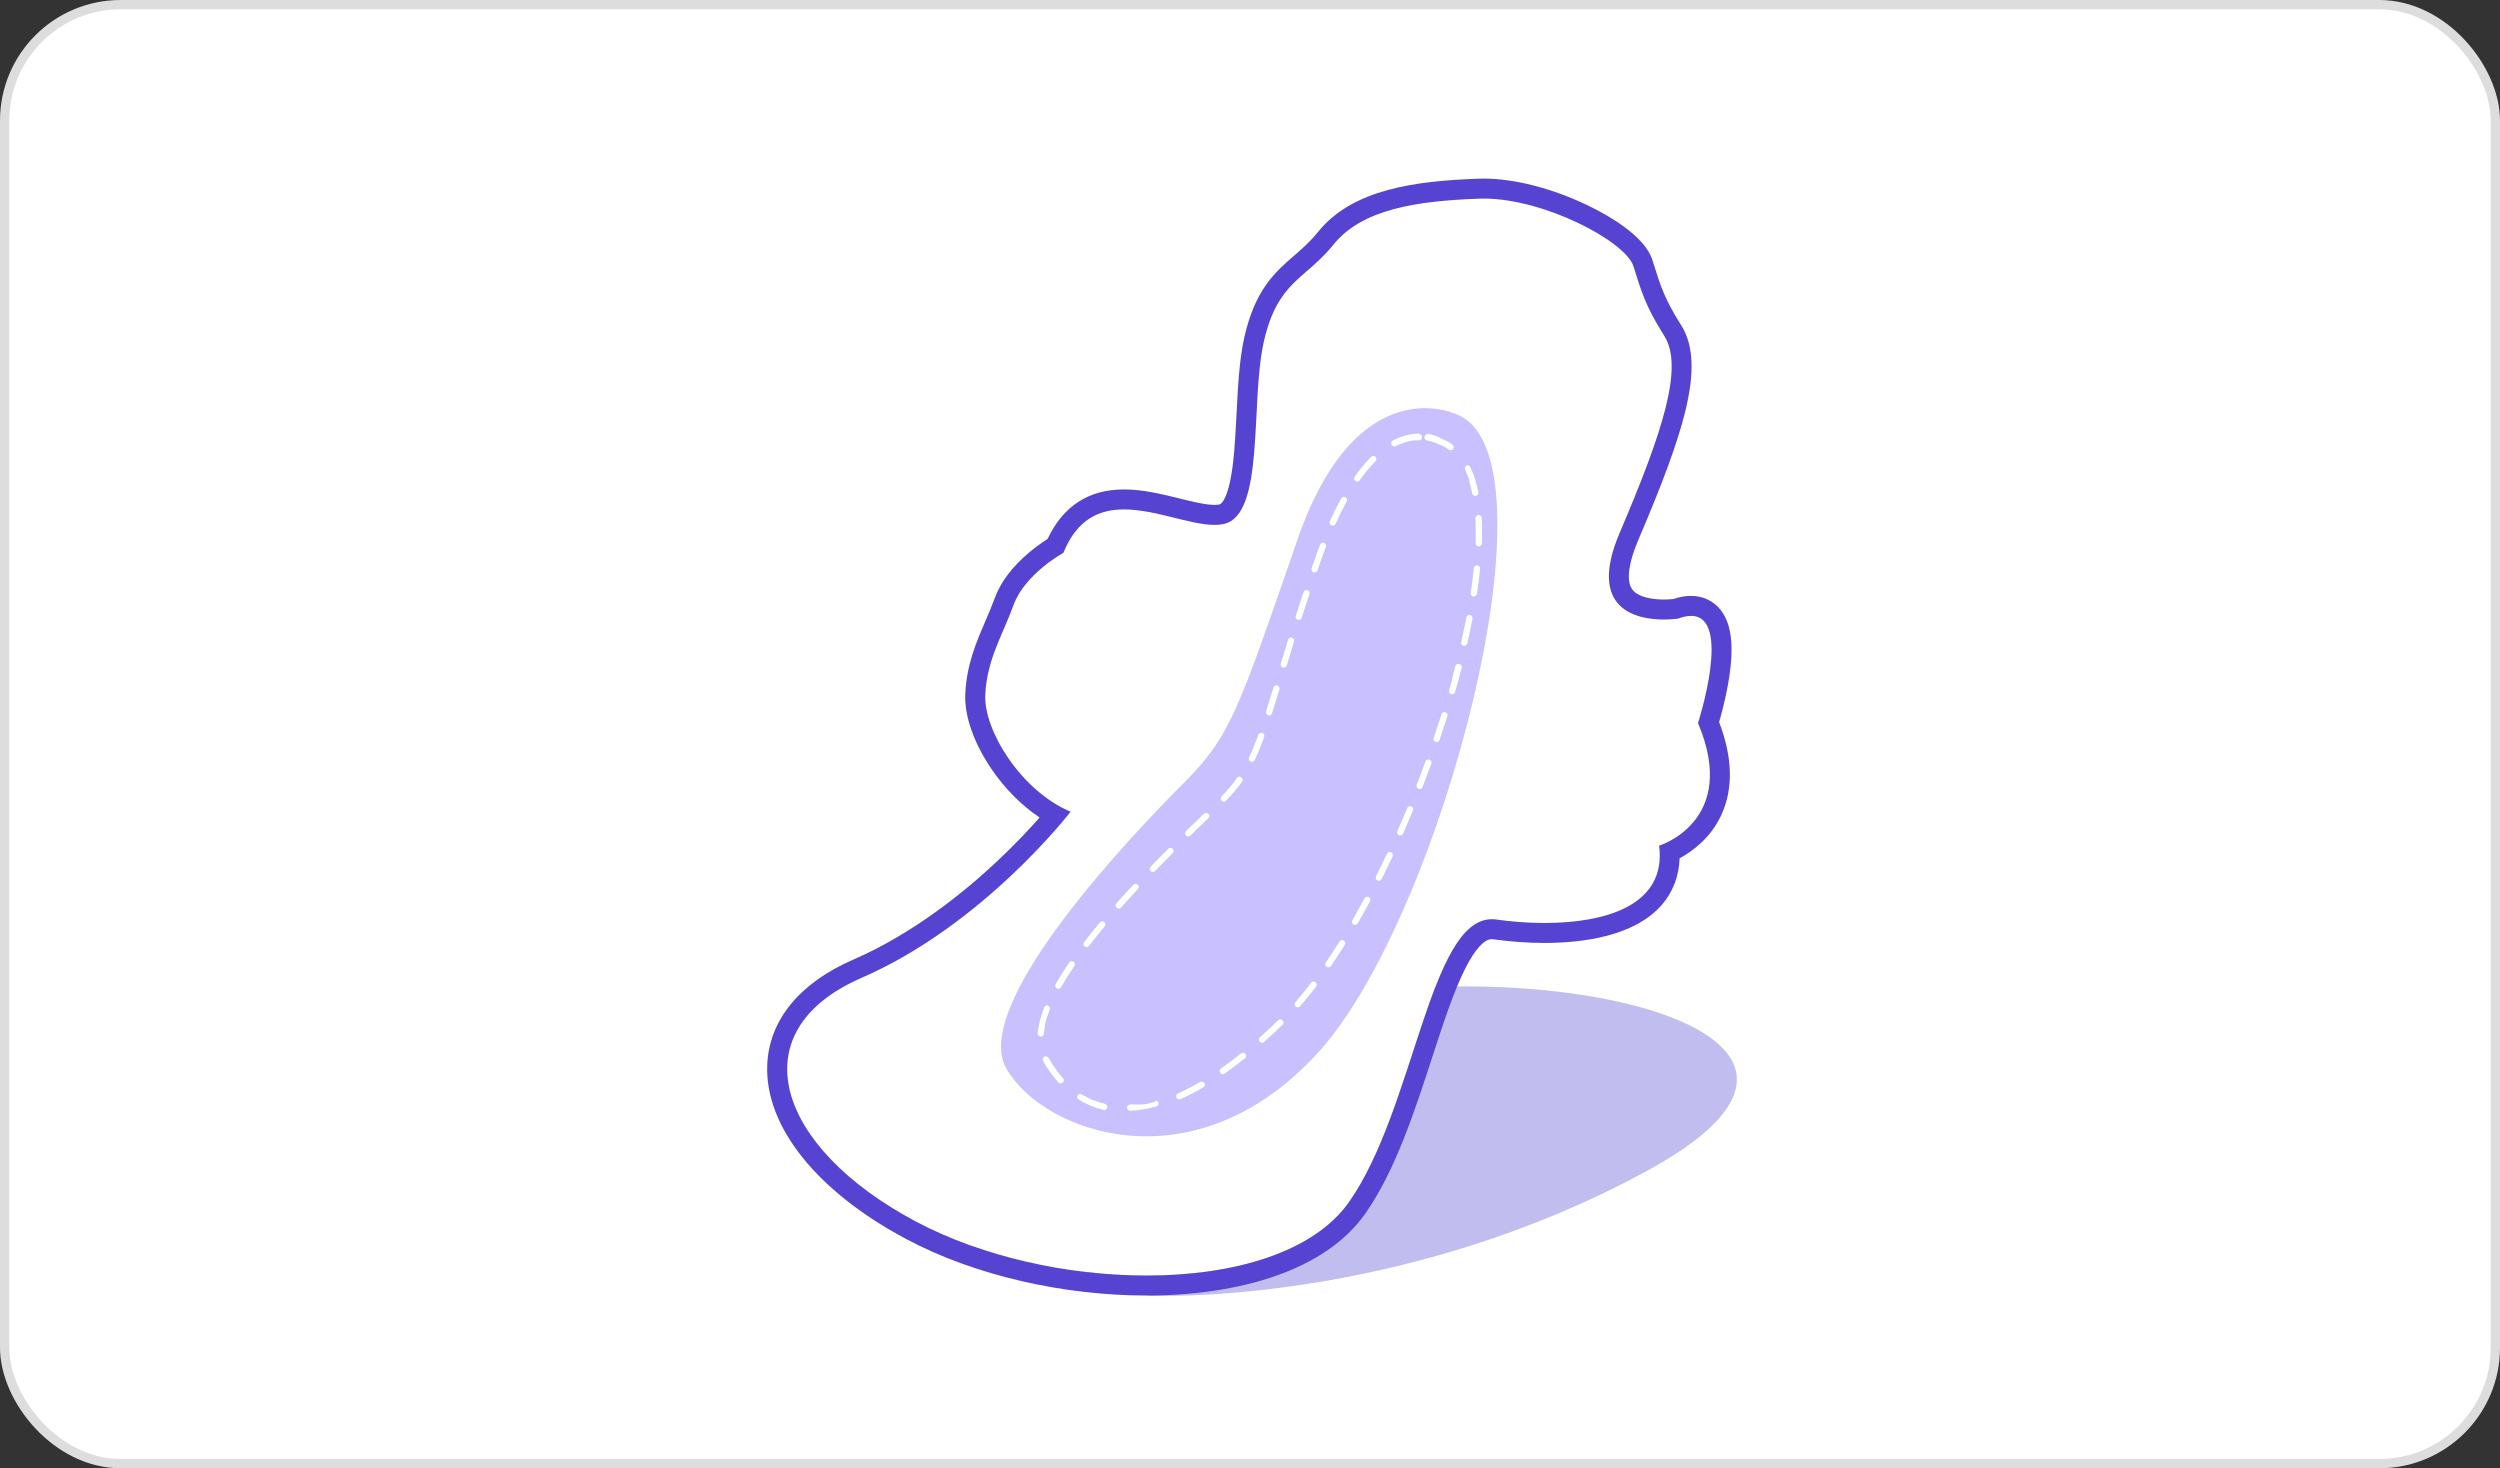 <svg width="378" height="222" viewBox="0 0 378 222" fill="none" xmlns="http://www.w3.org/2000/svg">
<rect x="0" y="0" width="378" height="222" fill="#333333" stroke="none"/>
<rect x="0.702" y="0.702" width="376.597" height="220.597" rx="17.538" fill="white"/>
<rect x="0.702" y="0.702" width="376.597" height="220.597" rx="17.538" stroke="#DDDDDD" stroke-width="1.403"/>
<g clip-path="url(#clip0_1585_6666)">
<path d="M173.823 195.909C173.823 195.909 211.288 197.641 249.161 176.959C292.657 153.207 219.352 141.492 188.905 154.603C158.457 167.713 131.162 183.156 173.823 195.909Z" fill="#C1BDEF"/>
<path d="M253.723 93.534C253.723 93.534 238.323 95.957 244.899 80.558C251.475 65.159 254.588 55.47 251.647 50.798C248.707 46.126 248.187 44.05 246.975 40.245C245.762 36.439 232.96 29.692 223.617 30.037C214.274 30.383 205.969 31.595 201.644 36.959C197.319 42.322 193.166 42.496 191.091 51.665C189.015 60.834 191.302 77.861 185.034 79.225C178.766 80.588 165.869 71.051 160.783 83.584C160.783 83.584 154.97 86.762 153.244 91.485C151.518 96.209 149.248 99.659 148.976 105.019C148.704 110.378 154.333 119.551 161.873 122.73C161.873 122.73 148.783 139.793 130.252 147.855C111.722 155.917 117.286 173.42 138.453 184.678C159.62 195.936 193.844 196.162 203.976 181.751C214.108 167.339 216.244 137.604 226.242 139.034C236.24 140.463 252.355 139.621 250.862 127.863C250.862 127.863 263.018 124.176 256.741 109.328C256.741 109.328 262.963 90.099 253.723 93.536V93.534Z" fill="white"/>
<path d="M224.318 30.024C233.587 30.024 245.792 36.533 246.973 40.245C248.183 44.052 248.703 46.127 251.645 50.798C254.587 55.468 251.471 65.158 244.897 80.558C239.896 92.272 247.609 93.674 251.588 93.674C252.839 93.674 253.722 93.536 253.722 93.536C254.48 93.254 255.133 93.124 255.696 93.124C261.983 93.124 256.74 109.328 256.74 109.328C263.018 124.176 250.861 127.862 250.861 127.862C252.025 137.018 242.512 139.554 233.522 139.554C230.967 139.554 228.454 139.349 226.242 139.033C226.008 138.999 225.781 138.984 225.555 138.984C216.142 138.984 213.872 167.677 203.976 181.752C198.643 189.339 186.631 192.868 173.364 192.868C161.429 192.868 148.475 190.011 138.452 184.68C117.287 173.422 111.722 155.919 130.252 147.857C148.783 139.794 161.872 122.731 161.872 122.731C154.333 119.553 148.702 110.378 148.975 105.02C149.247 99.66 151.519 96.21 153.244 91.487C154.97 86.763 160.783 83.585 160.783 83.585C162.862 78.461 166.244 77.026 169.948 77.026C174.671 77.026 179.914 79.362 183.627 79.362C184.125 79.362 184.595 79.321 185.034 79.224C191.3 77.863 189.013 60.836 191.09 51.665C193.166 42.494 197.319 42.322 201.644 36.958C205.968 31.595 214.274 30.384 223.617 30.037C223.849 30.027 224.083 30.024 224.319 30.024M224.319 27.002C224.046 27.002 223.772 27.008 223.505 27.017C214.015 27.368 204.512 28.587 199.292 35.06C198.084 36.558 196.899 37.587 195.647 38.677C192.762 41.185 189.778 43.78 188.142 50.996C187.385 54.344 187.17 58.528 186.964 62.573C186.775 66.288 186.578 70.127 185.963 72.917C185.413 75.413 184.716 76.199 184.39 76.269C184.182 76.314 183.925 76.337 183.625 76.337C182.248 76.337 180.337 75.863 178.314 75.362C175.738 74.724 172.817 74.001 169.946 74.001C164.613 74.001 160.732 76.518 158.397 81.489C157.729 81.914 156.768 82.573 155.727 83.436C153.094 85.621 151.304 87.978 150.401 90.446C149.948 91.685 149.438 92.871 148.945 94.017C147.584 97.185 146.177 100.459 145.952 104.863C145.782 108.218 147.257 112.423 150.001 116.404C152.025 119.341 154.501 121.811 157.187 123.607C155.706 125.288 153.548 127.606 150.843 130.151C145.937 134.769 138.173 141.109 129.04 145.082C124.974 146.852 121.79 149.12 119.578 151.826C117.34 154.563 116.139 157.66 116.007 161.031C115.642 170.313 123.501 180.151 137.025 187.344C142.173 190.083 148.054 192.226 154.503 193.715C160.662 195.137 167.181 195.886 173.357 195.886C180.48 195.886 187.141 194.891 192.62 193.008C198.854 190.867 203.504 187.662 206.44 183.486C210.947 177.076 213.915 167.962 216.533 159.919C218.223 154.725 219.821 149.819 221.581 146.359C223.011 143.549 224.42 142.002 225.547 142.002C225.63 142.002 225.715 142.008 225.806 142.021C228.331 142.382 230.997 142.572 233.513 142.572C239.298 142.572 247.063 141.583 251.218 136.867C252.937 134.916 253.866 132.495 253.96 129.77C255.894 128.722 258.623 126.725 260.234 123.288C262.098 119.311 261.994 114.569 259.93 109.181C260.276 107.985 260.829 105.919 261.245 103.642C262.23 98.219 261.928 94.648 260.293 92.401C259.213 90.916 257.577 90.099 255.687 90.099C254.84 90.099 253.962 90.255 253.012 90.575C252.727 90.605 252.212 90.648 251.581 90.648C250.444 90.648 247.696 90.492 246.739 89.039C245.894 87.763 246.234 85.102 247.67 81.74C251.485 72.805 253.607 67.017 254.765 62.384C256.266 56.38 256.085 52.186 254.196 49.185C251.711 45.236 251.12 43.362 250.142 40.26C250.047 39.959 249.949 39.648 249.847 39.325C248.678 35.653 243.164 32.543 239.981 31.015C234.669 28.466 228.958 27.002 224.318 27.002L224.319 27.002Z" fill="#5643D1"/>
<path d="M220.093 62.596C220.093 62.596 205.228 55.517 196.202 81.532C187.177 107.547 186.116 111.264 178.86 118.52C171.604 125.776 146.65 151.791 152.137 161.524C157.623 171.258 180.629 179.753 199.388 159.046C218.148 138.34 236.376 68.437 220.095 62.598L220.093 62.596Z" fill="#C8C0FF"/>
<path d="M214.642 65.558C213.288 65.558 211.922 65.913 210.585 66.613C210.355 66.734 210.264 67.019 210.387 67.25C210.472 67.41 210.636 67.503 210.806 67.503C210.88 67.503 210.953 67.486 211.023 67.45C211.208 67.354 211.39 67.265 211.569 67.186C211.569 67.186 211.575 67.184 211.577 67.182C211.577 67.182 211.582 67.18 211.584 67.178C211.586 67.178 211.588 67.176 211.592 67.174C211.594 67.174 211.596 67.172 211.599 67.17C211.601 67.17 211.605 67.168 211.607 67.167C211.609 67.167 211.611 67.165 211.614 67.163C211.616 67.163 211.618 67.161 211.622 67.159C211.624 67.159 211.626 67.157 211.63 67.155C211.631 67.155 211.633 67.155 211.635 67.153C211.637 67.153 211.639 67.153 211.641 67.151C211.643 67.151 211.645 67.151 211.647 67.15C211.647 67.15 211.647 67.15 211.648 67.15C211.65 67.15 211.652 67.15 211.654 67.148C211.654 67.148 211.654 67.148 211.656 67.148C211.656 67.148 211.66 67.148 211.662 67.146C211.662 67.146 211.662 67.146 211.664 67.146C211.664 67.146 211.667 67.146 211.669 67.144C211.669 67.144 211.669 67.144 211.671 67.144C211.673 67.144 211.675 67.144 211.677 67.142C211.677 67.142 211.677 67.142 211.679 67.142C211.679 67.142 211.682 67.142 211.684 67.14C211.684 67.14 211.684 67.14 211.686 67.14C211.686 67.14 211.69 67.14 211.692 67.138C211.692 67.138 211.694 67.138 211.696 67.138C211.696 67.138 211.699 67.138 211.699 67.136C211.699 67.136 211.701 67.136 211.703 67.136C211.703 67.136 211.707 67.136 211.707 67.135C211.707 67.135 211.709 67.135 211.711 67.135C211.711 67.135 211.715 67.135 211.715 67.133C211.715 67.133 211.716 67.133 211.718 67.133C211.718 67.133 211.72 67.133 211.722 67.133C211.722 67.133 211.724 67.133 211.726 67.133C211.728 67.133 211.728 67.133 211.73 67.133C211.73 67.133 211.732 67.133 211.733 67.133C211.733 67.133 211.735 67.133 211.737 67.133C211.737 67.133 211.741 67.133 211.743 67.131C211.743 67.131 211.743 67.131 211.745 67.131C211.745 67.131 211.749 67.131 211.75 67.129C211.75 67.129 211.75 67.129 211.752 67.129C211.754 67.129 211.756 67.129 211.758 67.127C211.758 67.127 211.758 67.127 211.76 67.127C211.76 67.127 211.764 67.127 211.766 67.125C211.766 67.125 211.766 67.125 211.767 67.125C211.767 67.125 211.771 67.125 211.773 67.123C211.779 67.121 211.784 67.119 211.788 67.118C211.798 67.114 211.809 67.11 211.818 67.106C212.547 66.81 213.229 66.647 213.852 66.577C213.852 66.577 213.856 66.577 213.858 66.577C213.858 66.577 213.867 66.577 213.871 66.577C213.871 66.577 213.875 66.577 213.877 66.577C213.877 66.577 213.89 66.577 213.896 66.576C213.896 66.576 213.9 66.576 213.901 66.576C213.901 66.576 213.907 66.576 213.909 66.576C213.909 66.576 213.913 66.576 213.915 66.576H213.918C213.918 66.576 213.922 66.576 213.924 66.576C213.924 66.576 213.924 66.576 213.926 66.576H213.93C213.93 66.576 213.932 66.576 213.934 66.576C213.934 66.576 213.935 66.576 213.937 66.576C213.937 66.576 213.939 66.576 213.941 66.576C213.941 66.576 213.943 66.576 213.945 66.576C213.945 66.576 213.947 66.576 213.949 66.576C213.949 66.576 213.951 66.576 213.952 66.576C213.952 66.576 213.954 66.576 213.956 66.576C213.956 66.576 213.956 66.576 213.958 66.576C213.958 66.576 213.96 66.576 213.962 66.576C213.962 66.576 213.964 66.576 213.966 66.576C213.966 66.576 213.968 66.576 213.969 66.576C213.969 66.576 213.969 66.576 213.971 66.576C213.971 66.576 213.973 66.576 213.975 66.576C213.975 66.576 213.975 66.576 213.977 66.576C213.977 66.576 213.979 66.576 213.981 66.576C213.981 66.576 213.983 66.576 213.985 66.576C213.985 66.576 213.986 66.576 213.988 66.576C213.988 66.576 213.988 66.576 213.99 66.576C213.99 66.576 213.992 66.576 213.994 66.576C213.994 66.576 213.994 66.576 213.996 66.576C213.996 66.576 213.998 66.576 214 66.576C214 66.576 214.002 66.576 214.003 66.576C214.003 66.576 214.003 66.576 214.005 66.576C214.005 66.576 214.007 66.576 214.009 66.576C214.009 66.576 214.011 66.576 214.013 66.576C214.013 66.576 214.013 66.576 214.015 66.576C214.015 66.576 214.017 66.576 214.019 66.576C214.02 66.576 214.02 66.576 214.022 66.576C214.022 66.576 214.022 66.576 214.024 66.576C214.024 66.576 214.026 66.576 214.028 66.576C214.028 66.576 214.03 66.576 214.032 66.576C214.032 66.576 214.032 66.576 214.034 66.576C214.034 66.576 214.036 66.576 214.037 66.576C214.037 66.576 214.037 66.576 214.039 66.576C214.039 66.576 214.041 66.576 214.043 66.576C214.043 66.576 214.045 66.576 214.047 66.576C214.047 66.576 214.049 66.576 214.051 66.576H214.053C214.053 66.576 214.054 66.576 214.056 66.576C214.056 66.576 214.056 66.576 214.058 66.576H214.062C214.062 66.576 214.064 66.576 214.066 66.576C214.066 66.576 214.066 66.576 214.068 66.576C214.068 66.576 214.07 66.576 214.071 66.576C214.071 66.576 214.073 66.576 214.075 66.576C214.075 66.576 214.077 66.576 214.079 66.576C214.079 66.576 214.081 66.576 214.083 66.576C214.083 66.576 214.085 66.576 214.087 66.576C214.087 66.576 214.088 66.576 214.09 66.576C214.09 66.576 214.092 66.576 214.094 66.576H214.098C214.098 66.576 214.1 66.576 214.102 66.576C214.102 66.576 214.104 66.576 214.105 66.576C214.105 66.576 214.107 66.576 214.109 66.576C214.109 66.576 214.109 66.576 214.111 66.576C214.111 66.576 214.113 66.576 214.115 66.576C214.115 66.576 214.115 66.576 214.117 66.576H214.121C214.121 66.576 214.121 66.576 214.122 66.576C214.122 66.576 214.124 66.576 214.126 66.576C214.126 66.576 214.126 66.576 214.128 66.576C214.128 66.576 214.13 66.576 214.132 66.576C214.132 66.576 214.134 66.576 214.136 66.576C214.136 66.576 214.138 66.576 214.139 66.576C214.139 66.576 214.139 66.576 214.141 66.576C214.141 66.576 214.143 66.576 214.145 66.576C214.145 66.576 214.145 66.576 214.147 66.576C214.147 66.576 214.149 66.576 214.151 66.576C214.151 66.576 214.151 66.576 214.153 66.576C214.153 66.576 214.155 66.576 214.156 66.576C214.156 66.576 214.156 66.576 214.158 66.576C214.158 66.576 214.16 66.576 214.162 66.576C214.162 66.576 214.162 66.576 214.164 66.576C214.164 66.576 214.166 66.576 214.168 66.576C214.168 66.576 214.168 66.576 214.17 66.576C214.17 66.576 214.172 66.576 214.173 66.576C214.173 66.576 214.173 66.576 214.175 66.576H214.179C214.179 66.576 214.179 66.576 214.181 66.576C214.181 66.576 214.183 66.576 214.185 66.576H214.189C214.189 66.576 214.189 66.576 214.19 66.576H214.194C214.194 66.576 214.196 66.576 214.198 66.576C214.198 66.576 214.198 66.576 214.2 66.576C214.2 66.576 214.202 66.576 214.204 66.576C214.204 66.576 214.204 66.576 214.206 66.576C214.206 66.576 214.207 66.576 214.209 66.576C214.209 66.576 214.209 66.576 214.211 66.576C214.211 66.576 214.213 66.576 214.215 66.576C214.215 66.576 214.215 66.576 214.217 66.576C214.217 66.576 214.219 66.576 214.221 66.576C214.221 66.576 214.223 66.576 214.224 66.576C214.224 66.576 214.226 66.576 214.228 66.576C214.228 66.576 214.228 66.576 214.23 66.576C214.23 66.576 214.232 66.576 214.234 66.576C214.234 66.576 214.234 66.576 214.236 66.576C214.236 66.576 214.238 66.576 214.24 66.576C214.24 66.576 214.24 66.576 214.241 66.576C214.241 66.576 214.243 66.576 214.245 66.576C214.245 66.576 214.245 66.576 214.247 66.576C214.247 66.576 214.249 66.576 214.251 66.576C214.251 66.576 214.251 66.576 214.253 66.576H214.257C214.257 66.576 214.257 66.576 214.258 66.576H214.262H214.266C214.266 66.576 214.266 66.576 214.268 66.576H214.272C214.272 66.576 214.275 66.576 214.277 66.576C214.277 66.576 214.281 66.576 214.283 66.576C214.283 66.576 214.287 66.576 214.289 66.576C214.289 66.576 214.292 66.576 214.294 66.576C214.294 66.576 214.298 66.576 214.3 66.576H214.304C214.304 66.576 214.306 66.576 214.308 66.576C214.308 66.576 214.308 66.576 214.309 66.576C214.309 66.576 214.311 66.576 214.313 66.576H214.317C214.317 66.576 214.321 66.576 214.323 66.576C214.323 66.576 214.326 66.576 214.328 66.576C214.328 66.576 214.332 66.576 214.334 66.576C214.334 66.576 214.338 66.576 214.34 66.576C214.34 66.576 214.343 66.576 214.345 66.576C214.345 66.576 214.349 66.576 214.351 66.576H214.355C214.355 66.576 214.359 66.576 214.36 66.576C214.36 66.576 214.364 66.576 214.366 66.576H214.37C214.37 66.576 214.374 66.576 214.376 66.576C214.376 66.576 214.379 66.576 214.381 66.576H214.385H214.389C214.389 66.576 214.389 66.576 214.391 66.576H214.394H214.398C214.398 66.576 214.402 66.576 214.404 66.576C214.404 66.576 214.408 66.576 214.41 66.576H214.415C214.415 66.576 214.419 66.576 214.421 66.576C214.421 66.576 214.425 66.576 214.427 66.576C214.427 66.576 214.43 66.576 214.432 66.576C214.432 66.576 214.436 66.576 214.438 66.576C214.438 66.576 214.442 66.576 214.444 66.576C214.444 66.576 214.447 66.576 214.449 66.576C214.449 66.576 214.453 66.576 214.455 66.576C214.455 66.576 214.459 66.576 214.46 66.576C214.46 66.576 214.464 66.576 214.466 66.576C214.466 66.576 214.47 66.576 214.472 66.576C214.472 66.576 214.476 66.576 214.478 66.576C214.478 66.576 214.481 66.576 214.483 66.576C214.483 66.576 214.487 66.576 214.489 66.576C214.489 66.576 214.493 66.576 214.495 66.576C214.495 66.576 214.498 66.576 214.5 66.576C214.5 66.576 214.504 66.576 214.506 66.576C214.506 66.576 214.51 66.576 214.511 66.576C214.511 66.576 214.515 66.576 214.517 66.576C214.517 66.576 214.521 66.576 214.523 66.576C214.523 66.576 214.527 66.576 214.528 66.576C214.528 66.576 214.532 66.576 214.534 66.576C214.534 66.576 214.538 66.576 214.54 66.576C214.54 66.576 214.544 66.576 214.545 66.576C214.545 66.576 214.549 66.576 214.551 66.576C214.551 66.576 214.555 66.576 214.557 66.576C214.557 66.576 214.561 66.576 214.562 66.576H214.568C214.829 66.576 215.04 66.364 215.04 66.103C215.04 65.843 214.829 65.631 214.568 65.631L214.642 65.558ZM207.684 68.904C207.563 68.904 207.445 68.949 207.352 69.04C206.493 69.892 205.643 70.908 204.829 72.064C204.678 72.277 204.729 72.572 204.942 72.721C205.025 72.779 205.12 72.808 205.214 72.808C205.361 72.808 205.509 72.738 205.599 72.608C205.707 72.457 205.813 72.307 205.92 72.164C205.92 72.164 205.922 72.16 205.924 72.158C205.924 72.158 205.937 72.139 205.943 72.132C205.943 72.132 205.945 72.128 205.947 72.126C205.947 72.126 205.96 72.107 205.966 72.1C205.966 72.1 205.968 72.096 205.97 72.094C205.97 72.094 205.971 72.09 205.973 72.088C205.979 72.082 205.983 72.075 205.988 72.069C205.988 72.069 205.99 72.067 205.992 72.066C205.992 72.066 205.992 72.064 205.994 72.062C205.994 72.062 205.994 72.062 205.994 72.06C205.994 72.06 205.996 72.058 205.998 72.056C206.002 72.052 206.005 72.047 206.007 72.043C206.007 72.043 206.007 72.043 206.007 72.041C206.007 72.041 206.007 72.039 206.009 72.037C206.009 72.037 206.009 72.037 206.009 72.035C206.009 72.035 206.009 72.033 206.011 72.031C206.011 72.031 206.011 72.031 206.011 72.03C206.011 72.03 206.011 72.028 206.013 72.026C206.013 72.026 206.013 72.026 206.015 72.024C206.015 72.024 206.017 72.02 206.019 72.018C206.019 72.018 206.021 72.016 206.022 72.014C206.022 72.014 206.022 72.014 206.022 72.013C206.022 72.013 206.024 72.011 206.026 72.009C206.026 72.009 206.026 72.009 206.026 72.007C206.026 72.007 206.026 72.005 206.028 72.003C206.028 72.003 206.028 72.003 206.028 72.001C206.028 72.001 206.028 71.999 206.03 71.998C206.03 71.998 206.03 71.998 206.032 71.996C206.032 71.996 206.034 71.992 206.036 71.992C206.036 71.992 206.039 71.988 206.039 71.986C206.039 71.986 206.041 71.982 206.043 71.982C206.043 71.982 206.043 71.982 206.043 71.981C206.043 71.981 206.045 71.979 206.047 71.977C206.047 71.977 206.047 71.977 206.047 71.975C206.047 71.975 206.049 71.971 206.051 71.969C206.055 71.963 206.06 71.956 206.064 71.95C206.064 71.95 206.066 71.947 206.068 71.945C206.068 71.945 206.07 71.941 206.072 71.939C206.417 71.48 206.761 71.061 207.101 70.672C207.105 70.666 207.11 70.66 207.114 70.657C207.114 70.657 207.116 70.653 207.118 70.653C207.118 70.653 207.12 70.651 207.122 70.649C207.122 70.649 207.123 70.645 207.125 70.645C207.129 70.642 207.131 70.638 207.135 70.636C207.135 70.636 207.137 70.634 207.139 70.632C207.139 70.632 207.14 70.63 207.142 70.628C207.142 70.628 207.144 70.626 207.146 70.625C207.146 70.625 207.15 70.621 207.15 70.619C207.15 70.619 207.152 70.615 207.154 70.613C207.154 70.613 207.154 70.611 207.156 70.609C207.156 70.609 207.156 70.609 207.157 70.608C207.157 70.608 207.157 70.608 207.159 70.606C207.159 70.606 207.159 70.606 207.161 70.604C207.161 70.604 207.161 70.604 207.163 70.602C207.163 70.602 207.163 70.602 207.165 70.6C207.165 70.598 207.169 70.596 207.171 70.594C207.171 70.594 207.173 70.593 207.174 70.591C207.174 70.591 207.176 70.589 207.178 70.587C207.178 70.587 207.18 70.585 207.182 70.583C207.448 70.283 207.713 70.003 207.975 69.745C208.16 69.561 208.162 69.263 207.979 69.076C207.886 68.983 207.766 68.936 207.643 68.936L207.684 68.904ZM203.199 75.117C203.033 75.117 202.87 75.206 202.785 75.363C202.204 76.422 201.628 77.584 201.073 78.811C200.965 79.049 201.073 79.329 201.309 79.437C201.371 79.465 201.437 79.478 201.503 79.478C201.683 79.478 201.854 79.374 201.934 79.201C202.495 77.96 203.054 76.836 203.613 75.818C203.737 75.59 203.654 75.302 203.426 75.178C203.354 75.138 203.276 75.119 203.199 75.119V75.117ZM200.043 82.045C199.852 82.045 199.675 82.16 199.603 82.349C199.293 83.153 198.986 83.999 198.687 84.861C198.561 85.223 198.438 85.582 198.315 85.937C198.23 86.184 198.362 86.453 198.608 86.538C198.659 86.555 198.71 86.564 198.761 86.564C198.957 86.564 199.141 86.441 199.207 86.245C199.326 85.897 199.448 85.544 199.571 85.189C199.571 85.189 199.575 85.178 199.577 85.17C199.577 85.17 199.581 85.159 199.582 85.153V85.15C199.582 85.144 199.586 85.138 199.588 85.134C199.588 85.132 199.588 85.131 199.59 85.127C199.59 85.121 199.592 85.119 199.594 85.114C199.594 85.11 199.596 85.108 199.598 85.104C199.598 85.102 199.598 85.1 199.599 85.099C199.601 85.093 199.603 85.087 199.605 85.082C199.605 85.082 199.605 85.08 199.605 85.078C199.737 84.696 199.871 84.32 200.005 83.954V83.95C200.007 83.945 200.009 83.941 200.011 83.935C200.011 83.935 200.011 83.93 200.013 83.928C200.013 83.924 200.017 83.92 200.017 83.916C200.017 83.912 200.019 83.911 200.021 83.907C200.021 83.905 200.021 83.901 200.022 83.899C200.022 83.895 200.026 83.89 200.028 83.886C200.028 83.886 200.028 83.882 200.03 83.88C200.03 83.877 200.034 83.871 200.036 83.865V83.862C200.036 83.858 200.039 83.852 200.041 83.848C200.041 83.848 200.041 83.846 200.041 83.844C200.043 83.839 200.045 83.833 200.047 83.828C200.047 83.828 200.047 83.828 200.047 83.826C200.049 83.82 200.051 83.814 200.053 83.809C200.192 83.429 200.332 83.055 200.472 82.691C200.564 82.447 200.442 82.177 200.2 82.082C200.145 82.062 200.087 82.05 200.032 82.05L200.043 82.045ZM197.547 89.198C197.348 89.198 197.165 89.323 197.099 89.522C196.7 90.713 196.304 91.924 195.917 93.119C195.836 93.367 195.973 93.633 196.221 93.714C196.27 93.729 196.319 93.737 196.366 93.737C196.566 93.737 196.751 93.61 196.816 93.41C196.897 93.163 196.978 92.912 197.059 92.658C197.059 92.653 197.063 92.647 197.065 92.643C197.065 92.643 197.065 92.641 197.065 92.639C197.065 92.636 197.067 92.634 197.069 92.63C197.069 92.63 197.069 92.628 197.069 92.626C197.073 92.613 197.078 92.6 197.082 92.587C197.171 92.315 197.261 92.037 197.352 91.757C197.36 91.737 197.365 91.716 197.373 91.693C197.373 91.691 197.373 91.69 197.375 91.688C197.375 91.686 197.375 91.684 197.377 91.68C197.377 91.678 197.377 91.674 197.378 91.673C197.378 91.669 197.38 91.667 197.382 91.663C197.382 91.663 197.382 91.661 197.382 91.659C197.382 91.657 197.384 91.654 197.386 91.65C197.386 91.648 197.386 91.644 197.388 91.642C197.388 91.642 197.388 91.641 197.388 91.639C197.582 91.047 197.783 90.443 197.988 89.824C198.072 89.576 197.937 89.308 197.69 89.227C197.641 89.21 197.59 89.202 197.541 89.202L197.547 89.198ZM195.218 96.394C195.018 96.394 194.831 96.522 194.768 96.725C194.413 97.856 194.047 99.038 193.65 100.339C193.575 100.588 193.715 100.853 193.964 100.928C194.009 100.942 194.057 100.949 194.102 100.949C194.304 100.949 194.491 100.819 194.553 100.617C194.71 100.105 194.872 99.578 195.039 99.036C195.039 99.034 195.039 99.032 195.04 99.03C195.044 99.017 195.05 99.002 195.054 98.989C195.056 98.981 195.057 98.978 195.059 98.97C195.059 98.97 195.059 98.968 195.059 98.966C195.059 98.962 195.061 98.959 195.063 98.955C195.063 98.955 195.063 98.951 195.063 98.949C195.063 98.949 195.063 98.947 195.063 98.945C195.146 98.675 195.231 98.401 195.318 98.124C195.318 98.124 195.318 98.124 195.318 98.122C195.318 98.118 195.32 98.114 195.322 98.109C195.433 97.748 195.548 97.38 195.666 97.006C195.741 96.758 195.603 96.494 195.356 96.417C195.309 96.401 195.261 96.394 195.214 96.394H195.218ZM193.001 103.62C192.799 103.62 192.612 103.752 192.549 103.954C192.123 105.357 191.771 106.507 191.441 107.553C191.362 107.803 191.501 108.067 191.749 108.146C191.796 108.162 191.843 108.169 191.89 108.169C192.091 108.169 192.277 108.041 192.34 107.839C192.585 107.061 192.838 106.237 193.107 105.359C193.218 104.991 193.333 104.615 193.45 104.228C193.526 103.978 193.384 103.716 193.135 103.64C193.09 103.627 193.042 103.62 192.997 103.62H193.001ZM190.702 110.789C190.51 110.789 190.328 110.908 190.259 111.1C189.785 112.416 189.326 113.529 188.859 114.501C188.746 114.736 188.846 115.019 189.08 115.132C189.146 115.164 189.216 115.179 189.284 115.179C189.46 115.179 189.628 115.081 189.709 114.913C190.215 113.859 190.68 112.717 191.144 111.431C191.144 111.431 191.144 111.427 191.146 111.425C191.146 111.425 191.146 111.421 191.148 111.419C191.237 111.174 191.108 110.904 190.865 110.815C190.812 110.796 190.757 110.787 190.704 110.787L190.702 110.789ZM187.422 117.425C187.275 117.425 187.127 117.495 187.037 117.625C186.378 118.558 185.615 119.466 184.706 120.405C184.525 120.592 184.531 120.89 184.718 121.074C184.81 121.162 184.927 121.206 185.046 121.206C185.165 121.206 185.294 121.159 185.386 121.062C185.681 120.758 185.958 120.458 186.225 120.158C186.225 120.158 186.23 120.15 186.234 120.146C186.234 120.146 186.24 120.139 186.244 120.135C186.244 120.135 186.249 120.127 186.253 120.124C186.257 120.12 186.259 120.116 186.262 120.114C186.268 120.107 186.276 120.099 186.281 120.093C186.285 120.09 186.287 120.086 186.291 120.084C186.293 120.08 186.296 120.078 186.3 120.075C186.304 120.071 186.306 120.067 186.31 120.065C186.312 120.061 186.315 120.06 186.317 120.056C186.317 120.056 186.317 120.056 186.319 120.054C186.321 120.05 186.325 120.048 186.327 120.044C186.327 120.044 186.327 120.044 186.329 120.043C186.33 120.039 186.334 120.037 186.336 120.033C186.336 120.033 186.336 120.033 186.338 120.029C186.34 120.027 186.344 120.024 186.346 120.022C186.346 120.022 186.346 120.02 186.347 120.02C186.349 120.018 186.351 120.014 186.355 120.012C186.355 120.012 186.355 120.012 186.357 120.009C186.359 120.007 186.361 120.003 186.364 120.001C186.364 120.001 186.366 119.999 186.368 119.997C186.37 119.995 186.372 119.992 186.374 119.99C186.374 119.99 186.376 119.988 186.378 119.986C186.38 119.984 186.381 119.982 186.383 119.978C186.383 119.978 186.385 119.976 186.387 119.975C186.389 119.973 186.391 119.971 186.393 119.969C186.393 119.967 186.397 119.965 186.398 119.963C186.398 119.963 186.402 119.959 186.402 119.958C186.402 119.956 186.406 119.954 186.408 119.952C186.408 119.95 186.412 119.948 186.414 119.946C186.414 119.946 186.415 119.942 186.417 119.942C186.417 119.941 186.421 119.939 186.423 119.937C186.423 119.935 186.427 119.933 186.429 119.931C186.429 119.931 186.431 119.929 186.432 119.927C186.434 119.925 186.436 119.924 186.438 119.92C186.438 119.92 186.44 119.918 186.442 119.916C186.444 119.914 186.446 119.912 186.447 119.908C186.447 119.908 186.451 119.905 186.451 119.903C186.453 119.899 186.455 119.897 186.459 119.895C186.459 119.895 186.459 119.895 186.461 119.893C186.463 119.891 186.464 119.888 186.468 119.886C186.468 119.886 186.468 119.886 186.47 119.884C186.472 119.88 186.474 119.878 186.478 119.876C186.481 119.873 186.485 119.869 186.489 119.863C186.491 119.859 186.495 119.857 186.497 119.854C186.944 119.332 187.352 118.813 187.732 118.284C187.732 118.284 187.735 118.279 187.739 118.275C187.741 118.271 187.745 118.265 187.749 118.262C187.749 118.262 187.749 118.262 187.749 118.26C187.751 118.256 187.752 118.254 187.754 118.252C187.754 118.252 187.754 118.252 187.754 118.25C187.754 118.248 187.758 118.245 187.76 118.243C187.76 118.243 187.76 118.241 187.762 118.239C187.762 118.237 187.766 118.233 187.768 118.231C187.768 118.229 187.769 118.228 187.771 118.226C187.771 118.224 187.773 118.222 187.775 118.22C187.775 118.218 187.777 118.216 187.779 118.214C187.779 118.212 187.781 118.211 187.783 118.209C187.783 118.207 187.786 118.205 187.788 118.201C187.788 118.201 187.79 118.199 187.792 118.197C187.792 118.195 187.796 118.192 187.798 118.19C187.798 118.19 187.798 118.19 187.798 118.188C187.949 117.975 187.898 117.68 187.685 117.531C187.601 117.472 187.507 117.444 187.413 117.444L187.422 117.425ZM182.364 122.902C182.245 122.902 182.126 122.947 182.036 123.036L181.688 123.374C180.976 124.065 180.17 124.849 179.328 125.674C179.141 125.857 179.139 126.156 179.32 126.343C179.413 126.437 179.535 126.484 179.658 126.484C179.781 126.484 179.896 126.439 179.989 126.35C180.831 125.525 181.622 124.756 182.347 124.052C182.444 123.957 182.54 123.865 182.634 123.772C182.655 123.752 182.676 123.733 182.697 123.712C182.882 123.531 182.886 123.232 182.704 123.045C182.612 122.951 182.489 122.902 182.366 122.902H182.364ZM176.969 128.199C176.848 128.199 176.727 128.245 176.635 128.337C175.692 129.279 174.823 130.163 173.974 131.038C173.792 131.225 173.796 131.523 173.983 131.706C174.076 131.795 174.193 131.84 174.312 131.84C174.431 131.84 174.557 131.793 174.65 131.699C174.939 131.4 175.228 131.106 175.513 130.813C175.518 130.805 175.526 130.8 175.532 130.792C175.532 130.792 175.532 130.792 175.534 130.79C175.539 130.785 175.545 130.779 175.551 130.773C175.551 130.773 175.552 130.771 175.554 130.77C175.56 130.764 175.566 130.758 175.569 130.754C175.573 130.751 175.575 130.749 175.579 130.745C175.583 130.741 175.586 130.737 175.588 130.736C175.592 130.732 175.596 130.728 175.6 130.724C175.603 130.72 175.605 130.719 175.609 130.715C175.613 130.711 175.617 130.707 175.62 130.702C175.62 130.702 175.624 130.698 175.626 130.696C175.919 130.397 176.208 130.105 176.495 129.814C176.495 129.814 176.497 129.812 176.499 129.81C176.502 129.806 176.508 129.801 176.512 129.797C176.514 129.795 176.516 129.793 176.519 129.789C176.523 129.786 176.527 129.78 176.533 129.776C176.534 129.774 176.538 129.77 176.54 129.769C176.544 129.765 176.548 129.761 176.551 129.757C176.555 129.753 176.561 129.748 176.565 129.744C176.567 129.742 176.568 129.74 176.57 129.738C176.576 129.733 176.58 129.727 176.585 129.723C176.585 129.723 176.587 129.721 176.589 129.719C176.595 129.714 176.601 129.708 176.608 129.701C176.84 129.466 177.071 129.234 177.301 129.006C177.484 128.821 177.484 128.524 177.301 128.339C177.209 128.246 177.088 128.201 176.967 128.201L176.969 128.199ZM171.702 133.636C171.575 133.636 171.449 133.687 171.356 133.786C170.463 134.743 169.6 135.687 168.795 136.592C168.621 136.786 168.638 137.085 168.835 137.259C168.925 137.338 169.037 137.378 169.148 137.378C169.279 137.378 169.407 137.325 169.501 137.219C169.789 136.898 170.076 136.577 170.365 136.258C170.924 135.64 171.484 135.03 172.047 134.428C172.225 134.237 172.215 133.939 172.025 133.761C171.934 133.676 171.819 133.634 171.702 133.634V133.636ZM166.669 139.304C166.535 139.304 166.4 139.361 166.306 139.474C165.454 140.492 164.65 141.493 163.913 142.446C163.755 142.652 163.792 142.949 163.998 143.109C164.083 143.175 164.185 143.208 164.285 143.208C164.427 143.208 164.565 143.145 164.659 143.024C164.801 142.839 164.944 142.656 165.088 142.471C165.088 142.471 165.088 142.471 165.088 142.469C165.094 142.463 165.099 142.456 165.103 142.448C165.103 142.448 165.105 142.445 165.107 142.445C165.111 142.439 165.116 142.431 165.12 142.428C165.12 142.426 165.124 142.424 165.124 142.422C165.128 142.416 165.133 142.411 165.137 142.405C165.139 142.403 165.141 142.399 165.143 142.397C165.146 142.394 165.15 142.388 165.154 142.384C165.156 142.38 165.16 142.377 165.162 142.375C165.165 142.371 165.167 142.367 165.171 142.363C165.175 142.36 165.177 142.356 165.18 142.352C165.184 142.348 165.184 142.346 165.188 142.343C165.192 142.339 165.196 142.333 165.199 142.329C165.199 142.329 165.203 142.324 165.205 142.322C165.554 141.878 165.911 141.432 166.276 140.989C166.276 140.989 166.278 140.985 166.28 140.983C166.283 140.979 166.287 140.973 166.291 140.97C166.293 140.968 166.297 140.962 166.298 140.96C166.302 140.956 166.306 140.953 166.308 140.949C166.312 140.945 166.314 140.941 166.317 140.938C166.319 140.934 166.323 140.93 166.325 140.928C166.329 140.924 166.332 140.921 166.336 140.915C166.338 140.911 166.342 140.909 166.344 140.905C166.348 140.9 166.351 140.896 166.355 140.89C166.357 140.888 166.359 140.885 166.361 140.883C166.365 140.877 166.368 140.873 166.374 140.868C166.374 140.866 166.378 140.864 166.38 140.862C166.385 140.856 166.389 140.851 166.395 140.845C166.395 140.845 166.397 140.841 166.399 140.839C166.404 140.834 166.41 140.826 166.414 140.82C166.414 140.82 166.414 140.819 166.416 140.817C166.421 140.809 166.427 140.803 166.433 140.796C166.438 140.79 166.444 140.781 166.45 140.775C166.455 140.768 166.461 140.76 166.468 140.752C166.652 140.53 166.837 140.307 167.022 140.086C167.188 139.886 167.162 139.589 166.961 139.423C166.873 139.349 166.765 139.313 166.659 139.313L166.669 139.304ZM162.047 145.334C161.896 145.334 161.749 145.406 161.658 145.54C160.882 146.673 160.191 147.77 159.604 148.801C159.475 149.028 159.554 149.317 159.781 149.445C159.855 149.487 159.934 149.508 160.013 149.508C160.178 149.508 160.336 149.423 160.425 149.27C161.018 148.227 161.696 147.158 162.438 146.074C162.586 145.859 162.531 145.566 162.315 145.417C162.234 145.361 162.142 145.334 162.049 145.334H162.047ZM158.331 152.016C158.142 152.016 157.964 152.129 157.891 152.314C157.333 153.727 156.997 155.041 156.893 156.224C156.871 156.484 157.062 156.713 157.322 156.735C157.337 156.735 157.35 156.735 157.364 156.735C157.605 156.735 157.811 156.55 157.834 156.305C157.866 155.935 157.925 155.555 158.004 155.166C158.004 155.166 158.008 155.147 158.01 155.139C158.01 155.139 158.01 155.134 158.01 155.13C158.01 155.13 158.011 155.117 158.013 155.111C158.013 155.111 158.013 155.111 158.013 155.109C158.013 155.107 158.013 155.105 158.013 155.102C158.013 155.102 158.015 155.089 158.017 155.083C158.017 155.083 158.017 155.077 158.017 155.073C158.017 155.073 158.017 155.066 158.017 155.064C158.017 155.064 158.017 155.058 158.017 155.055C158.017 155.055 158.017 155.049 158.017 155.047C158.017 155.047 158.017 155.047 158.017 155.045C158.017 155.043 158.017 155.041 158.017 155.039C158.017 155.039 158.017 155.039 158.017 155.038C158.017 155.036 158.017 155.032 158.017 155.03C158.017 155.028 158.017 155.026 158.017 155.024C158.017 155.024 158.017 155.024 158.017 155.021C158.017 155.021 158.017 155.017 158.017 155.015C158.017 155.015 158.017 155.015 158.017 155.013C158.017 155.011 158.017 155.007 158.017 155.005C158.017 155.005 158.017 154.998 158.017 154.996C158.017 154.996 158.017 154.996 158.017 154.994C158.017 154.992 158.017 154.99 158.017 154.988C158.017 154.988 158.017 154.988 158.017 154.985C158.017 154.983 158.017 154.981 158.017 154.979C158.017 154.979 158.017 154.979 158.017 154.977C158.017 154.975 158.017 154.971 158.017 154.97C158.017 154.97 158.017 154.968 158.017 154.966C158.017 154.966 158.017 154.962 158.017 154.96C158.017 154.96 158.017 154.958 158.017 154.956C158.017 154.956 158.017 154.953 158.017 154.951C158.017 154.951 158.017 154.949 158.017 154.947C158.017 154.945 158.017 154.941 158.017 154.939C158.017 154.939 158.017 154.937 158.017 154.936V154.932C158.017 154.932 158.017 154.93 158.017 154.928C158.017 154.928 158.017 154.926 158.017 154.924C158.017 154.924 158.017 154.922 158.017 154.92V154.917C158.017 154.913 158.017 154.913 158.017 154.909C158.017 154.909 158.017 154.907 158.017 154.905V154.902C158.017 154.902 158.017 154.9 158.017 154.898C158.017 154.898 158.017 154.894 158.017 154.892C158.017 154.892 158.017 154.89 158.017 154.888C158.017 154.885 158.017 154.883 158.019 154.879C158.019 154.879 158.019 154.879 158.019 154.877C158.019 154.875 158.019 154.873 158.019 154.871C158.019 154.871 158.019 154.871 158.019 154.869C158.019 154.869 158.019 154.866 158.019 154.864C158.019 154.864 158.019 154.864 158.019 154.862C158.019 154.856 158.023 154.851 158.023 154.843C158.023 154.843 158.023 154.839 158.023 154.837C158.023 154.83 158.027 154.824 158.027 154.817C158.027 154.815 158.027 154.813 158.027 154.811C158.028 154.801 158.03 154.792 158.032 154.784C158.032 154.783 158.032 154.781 158.032 154.777C158.195 154.097 158.423 153.393 158.71 152.667C158.805 152.426 158.686 152.152 158.444 152.055C158.387 152.033 158.329 152.021 158.27 152.021L158.331 152.016ZM158.121 159.719C158.042 159.719 157.962 159.74 157.889 159.782C157.662 159.91 157.583 160.199 157.711 160.426C158.395 161.63 159.173 162.718 160.023 163.659C160.115 163.763 160.244 163.814 160.374 163.814C160.487 163.814 160.601 163.774 160.689 163.693C160.884 163.517 160.899 163.219 160.723 163.026C160.58 162.867 160.44 162.707 160.304 162.541C160.291 162.526 160.278 162.509 160.265 162.494C160.265 162.494 160.265 162.494 160.265 162.492C160.263 162.488 160.259 162.486 160.257 162.482C160.257 162.482 160.257 162.482 160.255 162.48C160.253 162.478 160.251 162.475 160.248 162.473C160.248 162.473 160.248 162.471 160.246 162.471C160.244 162.469 160.242 162.465 160.24 162.463C160.24 162.463 160.24 162.461 160.238 162.46C160.236 162.458 160.234 162.454 160.232 162.452C160.232 162.452 160.231 162.45 160.229 162.448C160.227 162.446 160.225 162.443 160.223 162.441C160.223 162.441 160.221 162.439 160.219 162.437C160.217 162.435 160.215 162.433 160.214 162.429C160.214 162.429 160.212 162.426 160.21 162.426C160.21 162.424 160.206 162.422 160.204 162.418C160.204 162.418 160.202 162.414 160.2 162.414C160.2 162.412 160.197 162.41 160.195 162.409C160.195 162.407 160.191 162.405 160.189 162.403C160.189 162.403 160.187 162.399 160.185 162.397C160.185 162.395 160.181 162.393 160.18 162.39C160.18 162.39 160.178 162.388 160.176 162.386C160.174 162.384 160.172 162.382 160.17 162.378C160.17 162.378 160.168 162.376 160.166 162.375C160.166 162.373 160.163 162.369 160.161 162.367C160.161 162.367 160.159 162.365 160.157 162.363C160.155 162.361 160.153 162.358 160.151 162.356C160.151 162.356 160.149 162.354 160.147 162.352C160.146 162.35 160.144 162.346 160.142 162.344C160.142 162.344 160.14 162.342 160.138 162.341C160.136 162.339 160.134 162.335 160.132 162.333C160.132 162.333 160.13 162.331 160.129 162.329C160.127 162.327 160.125 162.324 160.123 162.322C160.123 162.322 160.121 162.318 160.119 162.318C160.119 162.316 160.115 162.314 160.113 162.31C160.113 162.31 160.112 162.308 160.11 162.307C160.11 162.305 160.106 162.301 160.104 162.299C160.104 162.299 160.102 162.297 160.1 162.295C160.098 162.293 160.096 162.29 160.095 162.288C160.095 162.288 160.093 162.286 160.091 162.284C160.089 162.282 160.087 162.278 160.085 162.276C160.085 162.276 160.085 162.274 160.083 162.273C160.081 162.271 160.079 162.267 160.076 162.263C160.076 162.263 160.076 162.263 160.074 162.261C160.072 162.259 160.07 162.256 160.066 162.252C160.066 162.252 160.066 162.252 160.064 162.25C160.062 162.246 160.061 162.244 160.057 162.24C160.057 162.24 160.057 162.24 160.055 162.239C160.053 162.237 160.051 162.233 160.047 162.229C160.047 162.229 160.047 162.227 160.045 162.225C160.044 162.222 160.042 162.22 160.038 162.216C160.038 162.216 160.038 162.216 160.038 162.214C160.036 162.21 160.032 162.208 160.03 162.205C160.03 162.205 160.03 162.205 160.03 162.203C160.028 162.199 160.025 162.197 160.023 162.193C160.021 162.189 160.017 162.188 160.015 162.184C160.013 162.18 160.01 162.178 160.008 162.174C160.006 162.171 160.002 162.167 160 162.165C159.998 162.161 159.994 162.157 159.993 162.155C159.991 162.152 159.987 162.148 159.985 162.146C159.983 162.142 159.979 162.139 159.977 162.135C159.976 162.131 159.972 162.127 159.97 162.123C159.968 162.12 159.964 162.116 159.962 162.112C159.96 162.108 159.957 162.104 159.955 162.101C159.953 162.097 159.949 162.093 159.947 162.089C159.945 162.086 159.942 162.082 159.94 162.078C159.938 162.074 159.934 162.071 159.932 162.067C159.93 162.063 159.926 162.059 159.925 162.057C159.923 162.054 159.919 162.05 159.917 162.048C159.915 162.044 159.911 162.04 159.909 162.037C159.906 162.033 159.904 162.029 159.9 162.025C159.898 162.021 159.894 162.018 159.891 162.014C159.879 161.999 159.868 161.984 159.855 161.967C159.849 161.959 159.843 161.952 159.838 161.944C159.838 161.944 159.826 161.929 159.821 161.921C159.364 161.309 158.941 160.66 158.552 159.974C158.465 159.823 158.306 159.738 158.142 159.738L158.121 159.719ZM163.352 165.383C163.194 165.383 163.041 165.462 162.95 165.606C162.812 165.827 162.88 166.118 163.103 166.256C164.264 166.975 165.524 167.504 166.848 167.823C166.886 167.833 166.924 167.836 166.959 167.836C167.173 167.836 167.365 167.691 167.418 167.476C167.479 167.222 167.324 166.968 167.071 166.905C166.565 166.782 166.076 166.629 165.603 166.448C165.585 166.441 165.566 166.433 165.547 166.426C165.547 166.426 165.543 166.426 165.541 166.424C165.541 166.424 165.537 166.424 165.535 166.422C165.535 166.422 165.532 166.422 165.53 166.42H165.526C165.526 166.42 165.526 166.42 165.524 166.42C165.524 166.42 165.52 166.42 165.518 166.42C165.518 166.42 165.515 166.42 165.513 166.418C165.513 166.418 165.509 166.418 165.507 166.418C165.507 166.418 165.507 166.418 165.505 166.418H165.501C165.501 166.418 165.501 166.418 165.5 166.418H165.496C165.496 166.418 165.492 166.418 165.49 166.416C165.49 166.416 165.486 166.416 165.484 166.414C165.484 166.414 165.481 166.414 165.479 166.412H165.477C165.475 166.412 165.473 166.412 165.471 166.41H165.467C165.467 166.41 165.464 166.41 165.462 166.409C165.462 166.409 165.462 166.409 165.46 166.409H165.456C165.456 166.409 165.452 166.409 165.45 166.407C165.45 166.407 165.45 166.407 165.449 166.407H165.445C165.445 166.407 165.445 166.407 165.443 166.407C165.443 166.407 165.441 166.407 165.439 166.407C165.439 166.407 165.437 166.407 165.435 166.407C165.435 166.407 165.433 166.407 165.432 166.407C165.432 166.407 165.432 166.407 165.43 166.407C165.43 166.407 165.428 166.407 165.426 166.407C165.426 166.407 165.426 166.407 165.424 166.407C165.424 166.407 165.422 166.407 165.42 166.407C165.42 166.407 165.42 166.407 165.418 166.407H165.415C165.415 166.407 165.415 166.407 165.413 166.407C165.413 166.407 165.409 166.407 165.407 166.405C165.407 166.405 165.403 166.405 165.401 166.403C165.401 166.403 165.398 166.403 165.396 166.401C165.394 166.401 165.392 166.401 165.39 166.399C165.377 166.393 165.364 166.388 165.35 166.382C165.35 166.382 165.347 166.382 165.345 166.38C165.343 166.38 165.341 166.38 165.339 166.378C165.339 166.378 165.335 166.378 165.333 166.376C165.332 166.376 165.33 166.376 165.328 166.375C165.328 166.375 165.324 166.375 165.322 166.373C165.32 166.373 165.318 166.373 165.316 166.371C164.842 166.172 164.385 165.944 163.945 165.689C163.943 165.689 163.942 165.687 163.94 165.685C163.94 165.685 163.936 165.685 163.936 165.683C163.936 165.683 163.936 165.683 163.934 165.683C163.934 165.683 163.932 165.683 163.93 165.681C163.93 165.681 163.93 165.681 163.928 165.681C163.928 165.681 163.926 165.681 163.925 165.68C163.925 165.68 163.925 165.68 163.923 165.68C163.923 165.68 163.921 165.68 163.919 165.678C163.919 165.678 163.919 165.678 163.917 165.678C163.917 165.678 163.915 165.678 163.913 165.676C163.913 165.676 163.913 165.676 163.911 165.676C163.911 165.676 163.909 165.676 163.908 165.674C163.908 165.674 163.908 165.674 163.906 165.674C163.906 165.674 163.904 165.674 163.902 165.672C163.902 165.672 163.902 165.672 163.9 165.672C163.9 165.672 163.898 165.672 163.896 165.67H163.894C163.894 165.67 163.894 165.67 163.892 165.67C163.892 165.67 163.891 165.67 163.889 165.668C163.889 165.668 163.889 165.668 163.887 165.668C163.887 165.668 163.885 165.668 163.883 165.666C163.883 165.666 163.875 165.663 163.874 165.661C163.874 165.661 163.87 165.659 163.868 165.657C163.868 165.657 163.864 165.655 163.862 165.653C163.862 165.653 163.858 165.651 163.857 165.649C163.857 165.649 163.853 165.647 163.851 165.646C163.849 165.646 163.847 165.644 163.845 165.642C163.845 165.642 163.841 165.64 163.84 165.638C163.84 165.638 163.836 165.636 163.834 165.634C163.834 165.634 163.83 165.632 163.828 165.63C163.828 165.63 163.824 165.629 163.823 165.627C163.823 165.627 163.819 165.625 163.817 165.623C163.76 165.589 163.702 165.553 163.645 165.519C163.568 165.472 163.481 165.447 163.396 165.447L163.352 165.383ZM174.663 166.616C174.623 166.616 174.582 166.622 174.542 166.631C174.178 166.73 173.819 166.816 173.466 166.892C173.456 166.894 173.447 166.896 173.437 166.898C173.428 166.9 173.418 166.901 173.409 166.903C173.399 166.905 173.39 166.907 173.381 166.909C173.375 166.909 173.371 166.911 173.365 166.913C173.36 166.913 173.356 166.913 173.352 166.915C173.348 166.915 173.343 166.917 173.339 166.918C173.33 166.918 173.32 166.922 173.311 166.924C173.311 166.924 173.311 166.924 173.309 166.924C173.299 166.924 173.29 166.928 173.282 166.93C173.282 166.93 173.282 166.93 173.28 166.93C173.275 166.93 173.271 166.93 173.267 166.932C173.263 166.932 173.258 166.932 173.254 166.934C173.254 166.934 173.254 166.934 173.252 166.934C173.248 166.934 173.243 166.934 173.239 166.935C173.235 166.935 173.231 166.935 173.228 166.937C173.228 166.937 173.228 166.937 173.226 166.937C173.222 166.937 173.216 166.937 173.212 166.939C173.212 166.939 173.212 166.939 173.211 166.939C173.207 166.939 173.203 166.939 173.199 166.941C173.199 166.941 173.199 166.941 173.197 166.941C173.194 166.941 173.188 166.941 173.184 166.943C173.184 166.943 173.184 166.943 173.182 166.943C173.178 166.943 173.175 166.943 173.171 166.945C173.171 166.945 173.171 166.945 173.169 166.945C173.165 166.945 173.16 166.945 173.156 166.947C173.156 166.947 173.154 166.947 173.152 166.947C173.148 166.947 173.144 166.947 173.139 166.949C173.135 166.949 173.131 166.949 173.126 166.951C173.126 166.951 173.124 166.951 173.122 166.951C173.118 166.951 173.112 166.951 173.109 166.952C173.109 166.952 173.109 166.952 173.107 166.952C173.103 166.952 173.099 166.952 173.095 166.954C173.095 166.954 173.093 166.954 173.092 166.954C173.088 166.954 173.084 166.954 173.078 166.956C173.078 166.956 173.076 166.956 173.075 166.956C173.071 166.956 173.067 166.956 173.063 166.958C173.063 166.958 173.061 166.958 173.059 166.958C173.056 166.958 173.052 166.958 173.046 166.96C173.046 166.96 173.044 166.96 173.043 166.96C173.039 166.96 173.035 166.96 173.031 166.962C173.031 166.962 173.031 166.962 173.029 166.962C173.026 166.962 173.022 166.962 173.016 166.964C173.016 166.964 173.014 166.964 173.012 166.964C173.009 166.964 173.005 166.964 173.001 166.966C173.001 166.966 173.001 166.966 172.999 166.966C172.995 166.966 172.992 166.966 172.988 166.968C172.988 166.968 172.986 166.968 172.984 166.968C172.98 166.968 172.976 166.968 172.973 166.969C172.973 166.969 172.973 166.969 172.971 166.969C172.967 166.969 172.963 166.969 172.959 166.971C172.959 166.971 172.958 166.971 172.956 166.971C172.952 166.971 172.948 166.971 172.944 166.973C172.944 166.973 172.942 166.973 172.941 166.973C172.937 166.973 172.935 166.973 172.931 166.973H172.927C172.924 166.973 172.92 166.973 172.916 166.975C172.916 166.975 172.914 166.975 172.912 166.975C172.908 166.975 172.907 166.975 172.903 166.975C172.903 166.975 172.901 166.975 172.899 166.975C172.895 166.975 172.891 166.975 172.888 166.977C172.888 166.977 172.886 166.977 172.884 166.977C172.88 166.977 172.878 166.977 172.874 166.977C172.874 166.977 172.873 166.977 172.871 166.977C172.867 166.977 172.863 166.977 172.859 166.979C172.859 166.979 172.857 166.979 172.856 166.979C172.852 166.979 172.848 166.979 172.844 166.979C172.844 166.979 172.844 166.979 172.842 166.979C172.839 166.979 172.835 166.979 172.829 166.981C172.829 166.981 172.827 166.981 172.825 166.981C172.822 166.981 172.818 166.981 172.814 166.983C172.814 166.983 172.812 166.983 172.81 166.983C172.806 166.983 172.803 166.983 172.799 166.983C172.799 166.983 172.797 166.983 172.795 166.983C172.791 166.983 172.788 166.983 172.784 166.985C172.784 166.985 172.782 166.985 172.78 166.985C172.776 166.985 172.774 166.985 172.771 166.985C172.771 166.985 172.769 166.985 172.767 166.985C172.763 166.985 172.759 166.985 172.755 166.986C172.755 166.986 172.754 166.986 172.752 166.986C172.748 166.986 172.746 166.986 172.742 166.986C172.742 166.986 172.74 166.986 172.738 166.986C172.735 166.986 172.731 166.986 172.727 166.988C172.727 166.988 172.725 166.988 172.723 166.988C172.72 166.988 172.718 166.988 172.714 166.988C172.714 166.988 172.712 166.988 172.71 166.988C172.706 166.988 172.703 166.988 172.699 166.99H172.695C172.691 166.99 172.689 166.99 172.686 166.99C172.686 166.99 172.684 166.99 172.682 166.99C172.678 166.99 172.674 166.99 172.67 166.992H172.667C172.663 166.992 172.659 166.992 172.655 166.992C172.655 166.992 172.653 166.992 172.652 166.992C172.648 166.992 172.644 166.992 172.642 166.992H172.638C172.635 166.992 172.631 166.992 172.627 166.994C172.627 166.994 172.625 166.994 172.623 166.994C172.619 166.994 172.618 166.994 172.614 166.994C172.614 166.994 172.612 166.994 172.61 166.994C172.606 166.994 172.602 166.994 172.599 166.994C172.599 166.994 172.597 166.994 172.595 166.994C172.591 166.994 172.589 166.994 172.585 166.994C172.585 166.994 172.584 166.994 172.582 166.994C172.578 166.994 172.574 166.994 172.57 166.996C172.57 166.996 172.568 166.996 172.567 166.996C172.563 166.996 172.561 166.996 172.557 166.996C172.557 166.996 172.555 166.996 172.553 166.996C172.55 166.996 172.546 166.996 172.542 166.996C172.542 166.996 172.54 166.996 172.538 166.996C172.534 166.996 172.531 166.996 172.529 166.996C172.529 166.996 172.529 166.996 172.527 166.996C172.523 166.996 172.519 166.996 172.516 166.996C172.516 166.996 172.514 166.996 172.512 166.996C172.508 166.996 172.504 166.996 172.5 166.996C172.5 166.996 172.5 166.996 172.499 166.996C172.495 166.996 172.491 166.996 172.487 166.996C172.487 166.996 172.485 166.996 172.483 166.996C172.48 166.996 172.476 166.996 172.472 166.996H172.47C172.466 166.996 172.463 166.996 172.461 166.996C172.461 166.996 172.459 166.996 172.457 166.996C172.453 166.996 172.449 166.996 172.446 166.996C172.446 166.996 172.444 166.996 172.442 166.996C172.438 166.996 172.434 166.996 172.431 166.996C172.431 166.996 172.429 166.996 172.427 166.996C172.423 166.996 172.419 166.996 172.416 166.996C172.416 166.996 172.414 166.996 172.412 166.996C172.408 166.996 172.406 166.996 172.402 166.996H172.4C172.397 166.996 172.393 166.996 172.389 166.996C172.389 166.996 172.387 166.996 172.385 166.996C172.382 166.996 172.378 166.996 172.374 166.996C172.374 166.996 172.374 166.996 172.372 166.996C172.368 166.996 172.365 166.996 172.361 166.996C172.361 166.996 172.359 166.996 172.357 166.996C172.353 166.996 172.349 166.996 172.346 166.996C172.342 166.996 172.338 166.996 172.334 166.996C172.334 166.996 172.332 166.996 172.331 166.996C172.327 166.996 172.323 166.996 172.319 166.996C172.319 166.996 172.317 166.996 172.315 166.996C172.312 166.996 172.31 166.996 172.306 166.996C172.306 166.996 172.304 166.996 172.302 166.996C172.298 166.996 172.295 166.996 172.291 166.996C172.291 166.996 172.289 166.996 172.287 166.996C172.283 166.996 172.28 166.996 172.278 166.996C172.278 166.996 172.276 166.996 172.274 166.996C172.27 166.996 172.266 166.996 172.263 166.996C172.263 166.996 172.261 166.996 172.259 166.996C172.255 166.996 172.251 166.996 172.249 166.996C172.249 166.996 172.247 166.996 172.246 166.996C172.242 166.996 172.238 166.996 172.234 166.996C172.234 166.996 172.232 166.996 172.23 166.996C172.227 166.996 172.223 166.996 172.219 166.996C172.215 166.996 172.212 166.996 172.206 166.996C172.206 166.996 172.204 166.996 172.202 166.996C172.198 166.996 172.195 166.996 172.191 166.996C172.191 166.996 172.191 166.996 172.189 166.996C172.185 166.996 172.181 166.996 172.178 166.996C172.178 166.996 172.176 166.996 172.174 166.996C172.17 166.996 172.166 166.996 172.162 166.996C172.162 166.996 172.162 166.996 172.161 166.996C172.157 166.996 172.153 166.996 172.149 166.996C172.149 166.996 172.147 166.996 172.145 166.996C172.142 166.996 172.138 166.996 172.134 166.996C172.134 166.996 172.132 166.996 172.13 166.996C172.127 166.996 172.123 166.996 172.121 166.996C172.121 166.996 172.119 166.996 172.117 166.996C172.113 166.996 172.11 166.996 172.106 166.996C172.106 166.996 172.104 166.996 172.102 166.996C172.098 166.996 172.094 166.996 172.093 166.996C172.093 166.996 172.093 166.996 172.091 166.996C172.087 166.996 172.083 166.996 172.079 166.996C172.079 166.996 172.077 166.996 172.076 166.996C172.072 166.996 172.068 166.996 172.064 166.996C172.06 166.996 172.057 166.996 172.053 166.996C172.053 166.996 172.051 166.996 172.049 166.996C172.045 166.996 172.042 166.996 172.038 166.996C172.034 166.996 172.03 166.996 172.026 166.996C172.026 166.996 172.025 166.996 172.023 166.996C172.019 166.996 172.015 166.996 172.011 166.996C172.011 166.996 172.011 166.996 172.009 166.996C172.006 166.996 172.002 166.996 171.998 166.996C171.998 166.996 171.996 166.996 171.994 166.996C171.991 166.996 171.987 166.996 171.983 166.996C171.983 166.996 171.981 166.996 171.979 166.996C171.975 166.996 171.974 166.996 171.97 166.996C171.97 166.996 171.968 166.996 171.966 166.996C171.962 166.996 171.958 166.996 171.955 166.996C171.955 166.996 171.953 166.996 171.951 166.996C171.947 166.996 171.943 166.996 171.94 166.996C171.94 166.996 171.94 166.996 171.938 166.996C171.934 166.996 171.93 166.996 171.926 166.996C171.926 166.996 171.924 166.996 171.923 166.996C171.919 166.996 171.915 166.996 171.911 166.996C171.907 166.996 171.904 166.996 171.898 166.996C171.898 166.996 171.896 166.996 171.894 166.996C171.89 166.996 171.887 166.996 171.881 166.996C171.881 166.996 171.881 166.996 171.879 166.996C171.875 166.996 171.872 166.996 171.868 166.996C171.868 166.996 171.866 166.996 171.864 166.996C171.86 166.996 171.856 166.996 171.853 166.996C171.853 166.996 171.853 166.996 171.851 166.996C171.847 166.996 171.843 166.996 171.839 166.996C171.839 166.996 171.839 166.996 171.838 166.996C171.834 166.996 171.83 166.996 171.826 166.996C171.826 166.996 171.824 166.996 171.822 166.996C171.819 166.996 171.815 166.996 171.813 166.996C171.813 166.996 171.811 166.996 171.809 166.996C171.805 166.996 171.802 166.996 171.798 166.996C171.798 166.996 171.796 166.996 171.794 166.996C171.79 166.996 171.787 166.996 171.785 166.996C171.785 166.996 171.785 166.996 171.783 166.996C171.779 166.996 171.775 166.996 171.772 166.996C171.772 166.996 171.77 166.996 171.768 166.996C171.764 166.996 171.76 166.996 171.756 166.996C171.756 166.996 171.756 166.996 171.755 166.996C171.751 166.996 171.747 166.996 171.743 166.996C171.743 166.996 171.741 166.996 171.739 166.996C171.736 166.996 171.732 166.996 171.728 166.996C171.728 166.996 171.726 166.996 171.724 166.996C171.721 166.996 171.719 166.996 171.715 166.996C171.715 166.996 171.713 166.996 171.711 166.996C171.707 166.996 171.704 166.996 171.7 166.996C171.7 166.996 171.698 166.996 171.696 166.996C171.692 166.996 171.69 166.996 171.687 166.996C171.687 166.996 171.685 166.996 171.683 166.996C171.679 166.996 171.675 166.996 171.671 166.996C171.671 166.996 171.67 166.996 171.668 166.996C171.664 166.996 171.662 166.996 171.658 166.996C171.658 166.996 171.656 166.996 171.654 166.996C171.651 166.996 171.647 166.996 171.643 166.996C171.643 166.996 171.641 166.996 171.639 166.996C171.636 166.996 171.634 166.996 171.63 166.996C171.63 166.996 171.628 166.996 171.626 166.996C171.622 166.996 171.619 166.996 171.615 166.996C171.615 166.996 171.613 166.996 171.611 166.996C171.607 166.996 171.603 166.996 171.6 166.996C171.6 166.996 171.6 166.996 171.598 166.996C171.594 166.996 171.59 166.996 171.586 166.996C171.586 166.996 171.585 166.996 171.583 166.996C171.579 166.996 171.575 166.996 171.571 166.996C171.571 166.996 171.571 166.996 171.569 166.996C171.566 166.996 171.562 166.996 171.56 166.996C171.56 166.996 171.558 166.996 171.556 166.996C171.552 166.996 171.549 166.996 171.545 166.996H171.541C171.541 166.996 171.535 166.996 171.532 166.996C171.532 166.996 171.53 166.996 171.528 166.996C171.524 166.996 171.52 166.996 171.517 166.996H171.513C171.511 166.996 171.507 166.996 171.505 166.996C171.505 166.996 171.503 166.996 171.501 166.996C171.498 166.996 171.494 166.996 171.49 166.996H171.486C171.483 166.996 171.481 166.996 171.479 166.996C171.479 166.996 171.477 166.996 171.475 166.996C171.471 166.996 171.467 166.996 171.464 166.996H171.46C171.456 166.996 171.454 166.996 171.45 166.996C171.45 166.996 171.447 166.996 171.445 166.996C171.441 166.996 171.439 166.996 171.435 166.996H171.432C171.428 166.996 171.424 166.996 171.42 166.996C171.42 166.996 171.418 166.996 171.416 166.996C171.413 166.996 171.411 166.996 171.407 166.996H171.403C171.399 166.996 171.396 166.996 171.392 166.996H171.388C171.386 166.996 171.382 166.996 171.381 166.996H171.377C171.373 166.996 171.369 166.996 171.365 166.996C171.365 166.996 171.362 166.996 171.36 166.996C171.358 166.996 171.356 166.996 171.352 166.996C171.352 166.996 171.348 166.996 171.347 166.996C171.343 166.996 171.339 166.996 171.337 166.996C171.337 166.996 171.333 166.996 171.331 166.996C171.33 166.996 171.326 166.996 171.324 166.996C171.322 166.996 171.32 166.996 171.316 166.996C171.313 166.996 171.311 166.996 171.309 166.996C171.309 166.996 171.305 166.996 171.303 166.996C171.301 166.996 171.299 166.996 171.296 166.996C171.294 166.996 171.29 166.996 171.288 166.996C171.286 166.996 171.284 166.996 171.28 166.996C171.28 166.996 171.277 166.996 171.275 166.996C171.273 166.996 171.269 166.996 171.267 166.996C171.265 166.996 171.262 166.996 171.26 166.996C171.258 166.996 171.256 166.996 171.254 166.996C171.252 166.996 171.25 166.996 171.248 166.996C171.245 166.996 171.243 166.996 171.241 166.996C171.239 166.996 171.235 166.996 171.233 166.996C171.233 166.996 171.229 166.996 171.228 166.996C171.226 166.996 171.224 166.996 171.222 166.996C171.218 166.996 171.216 166.996 171.212 166.996C171.211 166.996 171.209 166.996 171.205 166.996C171.205 166.996 171.201 166.996 171.199 166.996C171.195 166.996 171.192 166.996 171.188 166.996C171.188 166.996 171.186 166.996 171.184 166.996C171.182 166.996 171.178 166.996 171.177 166.996C171.177 166.996 171.175 166.996 171.173 166.996C171.169 166.996 171.165 166.996 171.161 166.996H171.158C171.156 166.996 171.154 166.996 171.15 166.996H171.146C171.143 166.996 171.139 166.996 171.135 166.996C171.135 166.996 171.133 166.996 171.131 166.996C171.129 166.996 171.126 166.996 171.124 166.996C171.118 166.996 171.114 166.996 171.109 166.996C171.109 166.996 171.109 166.996 171.107 166.996C171.099 166.996 171.09 166.996 171.082 166.996C171.082 166.996 171.065 166.996 171.056 166.996C171.056 166.996 171.039 166.996 171.029 166.996C170.971 167 170.914 167.003 170.856 167.005C170.595 167.019 170.395 167.239 170.406 167.5C170.417 167.753 170.627 167.95 170.878 167.95C170.886 167.95 170.893 167.95 170.901 167.95C172.157 167.889 173.477 167.674 174.822 167.309C175.073 167.241 175.222 166.983 175.154 166.73C175.097 166.52 174.907 166.38 174.699 166.38L174.663 166.616ZM181.679 163.553C181.598 163.553 181.516 163.574 181.441 163.617C181.328 163.683 181.214 163.749 181.101 163.814C181.097 163.816 181.093 163.817 181.09 163.821C181.09 163.821 181.09 163.821 181.088 163.821C181.084 163.823 181.08 163.825 181.076 163.827C181.076 163.827 181.076 163.827 181.075 163.827C181.071 163.829 181.067 163.831 181.063 163.833C181.063 163.833 181.063 163.833 181.061 163.833C181.058 163.834 181.054 163.836 181.048 163.84C181.042 163.842 181.039 163.846 181.035 163.848C181.035 163.848 181.027 163.853 181.024 163.855C181.024 163.855 181.02 163.855 181.018 163.857C181.014 163.857 181.014 163.859 181.01 163.861C181.008 163.861 181.007 163.863 181.005 163.865C181.003 163.865 181.001 163.867 180.997 163.868C180.995 163.868 180.993 163.87 180.991 163.872C180.99 163.872 180.988 163.874 180.984 163.876C180.982 163.876 180.98 163.878 180.978 163.88C180.976 163.88 180.974 163.882 180.971 163.884C180.971 163.884 180.967 163.885 180.965 163.887C180.963 163.887 180.959 163.889 180.957 163.891C180.954 163.893 180.95 163.895 180.946 163.899C180.946 163.899 180.942 163.899 180.942 163.901C180.94 163.901 180.937 163.904 180.935 163.904C180.935 163.904 180.933 163.904 180.931 163.906C180.929 163.906 180.925 163.91 180.923 163.91C180.923 163.91 180.922 163.91 180.92 163.912C180.918 163.912 180.914 163.916 180.912 163.918C180.912 163.918 180.91 163.918 180.908 163.919C180.905 163.919 180.903 163.923 180.899 163.925C180.899 163.925 180.899 163.925 180.897 163.925C180.882 163.933 180.869 163.942 180.854 163.95C180.85 163.952 180.846 163.953 180.844 163.955C180.84 163.957 180.837 163.959 180.835 163.961C180.831 163.963 180.827 163.965 180.823 163.967C180.582 164.103 180.34 164.235 180.102 164.361C180.102 164.361 180.094 164.365 180.091 164.367C180.091 164.367 180.083 164.371 180.079 164.373C180.06 164.382 180.042 164.393 180.023 164.403C180.019 164.403 180.015 164.407 180.013 164.409C180.009 164.409 180.008 164.412 180.004 164.414C179.987 164.424 179.968 164.433 179.951 164.443C179.951 164.443 179.951 164.443 179.949 164.443C179.945 164.443 179.943 164.446 179.94 164.446C179.94 164.446 179.938 164.446 179.936 164.446C179.934 164.446 179.93 164.45 179.928 164.45C179.928 164.45 179.926 164.45 179.924 164.452C179.923 164.452 179.919 164.456 179.917 164.456C179.917 164.456 179.915 164.456 179.913 164.456C179.904 164.461 179.894 164.465 179.885 164.471C179.885 164.471 179.881 164.471 179.881 164.473C179.879 164.473 179.875 164.475 179.873 164.477C179.872 164.477 179.87 164.477 179.868 164.478C179.866 164.478 179.864 164.48 179.86 164.482C179.858 164.482 179.856 164.482 179.855 164.484C179.853 164.484 179.851 164.486 179.847 164.488C179.847 164.488 179.843 164.49 179.841 164.49C179.839 164.49 179.838 164.492 179.834 164.494C179.832 164.494 179.83 164.495 179.828 164.497C179.826 164.497 179.824 164.499 179.822 164.501C179.819 164.501 179.815 164.505 179.813 164.507C179.813 164.507 179.811 164.507 179.809 164.507C179.805 164.509 179.804 164.511 179.8 164.512C179.8 164.512 179.796 164.512 179.796 164.514C179.794 164.514 179.79 164.518 179.788 164.518C179.788 164.518 179.785 164.518 179.785 164.52C179.783 164.52 179.779 164.524 179.777 164.524C179.777 164.524 179.773 164.524 179.773 164.526C179.771 164.526 179.768 164.529 179.766 164.529C179.766 164.529 179.764 164.529 179.762 164.531C179.758 164.531 179.756 164.535 179.753 164.537C179.753 164.537 179.751 164.537 179.749 164.537C179.741 164.541 179.732 164.546 179.724 164.55C179.72 164.552 179.717 164.554 179.713 164.556C179.713 164.556 179.713 164.556 179.711 164.556C179.707 164.558 179.703 164.56 179.702 164.562C179.702 164.562 179.702 164.562 179.7 164.562C179.696 164.562 179.692 164.565 179.688 164.567C179.152 164.843 178.625 165.096 178.108 165.326C177.87 165.432 177.764 165.712 177.87 165.95C177.947 166.125 178.121 166.229 178.302 166.229C178.366 166.229 178.432 166.216 178.495 166.188C179.615 165.689 180.774 165.088 181.941 164.405C182.166 164.273 182.242 163.984 182.109 163.759C182.021 163.61 181.864 163.525 181.702 163.525L181.679 163.553ZM187.919 159.185C187.815 159.185 187.711 159.219 187.622 159.289C187.611 159.298 187.6 159.308 187.586 159.317C187.586 159.317 187.586 159.317 187.584 159.317C187.581 159.319 187.579 159.323 187.575 159.325C187.575 159.325 187.573 159.325 187.571 159.326C187.569 159.328 187.566 159.332 187.562 159.334C187.562 159.334 187.56 159.336 187.558 159.338C187.556 159.34 187.552 159.342 187.55 159.345C187.55 159.345 187.547 159.347 187.547 159.349C187.545 159.351 187.543 159.353 187.539 159.355C187.537 159.355 187.535 159.359 187.533 159.36C187.532 159.36 187.53 159.364 187.528 159.366C187.526 159.366 187.524 159.37 187.52 159.372C187.518 159.372 187.516 159.376 187.515 159.376C187.513 159.377 187.509 159.379 187.507 159.381C187.505 159.381 187.505 159.383 187.501 159.385C187.484 159.398 187.467 159.413 187.45 159.427C187.447 159.43 187.443 159.432 187.439 159.436C187.435 159.44 187.431 159.442 187.428 159.445C187.424 159.449 187.42 159.451 187.416 159.455C187.416 159.455 187.407 159.462 187.403 159.464C186.514 160.174 185.645 160.83 184.797 161.434C184.797 161.434 184.789 161.44 184.786 161.444H184.784C184.78 161.445 184.778 161.447 184.774 161.451C184.774 161.451 184.772 161.451 184.77 161.453C184.769 161.453 184.765 161.457 184.763 161.459C184.763 161.459 184.759 161.46 184.757 161.462C184.755 161.462 184.753 161.466 184.75 161.466C184.748 161.466 184.746 161.47 184.744 161.47C184.744 161.47 184.74 161.472 184.738 161.474C184.736 161.474 184.735 161.477 184.733 161.477C184.733 161.477 184.729 161.479 184.727 161.481C184.725 161.481 184.723 161.485 184.719 161.487C184.719 161.487 184.718 161.487 184.716 161.489C184.712 161.491 184.71 161.493 184.708 161.494C184.708 161.494 184.708 161.494 184.706 161.494C184.676 161.515 184.646 161.536 184.616 161.559C184.402 161.71 184.351 162.003 184.502 162.216C184.595 162.346 184.74 162.416 184.889 162.416C184.984 162.416 185.078 162.388 185.161 162.329C186.162 161.625 187.192 160.845 188.223 160.014C188.425 159.85 188.457 159.553 188.295 159.349C188.202 159.234 188.064 159.173 187.926 159.173L187.919 159.185ZM193.588 154.131C193.469 154.131 193.35 154.176 193.26 154.265C192.449 155.055 191.652 155.802 190.869 156.511C190.869 156.511 190.861 156.518 190.857 156.522C190.857 156.522 190.854 156.526 190.852 156.528C190.85 156.528 190.848 156.531 190.846 156.533C190.844 156.535 190.84 156.537 190.838 156.539C190.725 156.641 190.612 156.743 190.498 156.843C190.306 157.017 190.289 157.315 190.463 157.508C190.555 157.612 190.685 157.664 190.814 157.664C190.925 157.664 191.039 157.625 191.129 157.544C192.043 156.726 192.982 155.85 193.919 154.937C194.106 154.756 194.109 154.456 193.928 154.269C193.836 154.174 193.713 154.125 193.59 154.125L193.588 154.131ZM198.619 148.412C198.478 148.412 198.338 148.475 198.245 148.596C197.577 149.472 196.906 150.305 196.232 151.092C196.23 151.094 196.226 151.1 196.223 151.102C196.217 151.109 196.211 151.115 196.206 151.123C196.206 151.123 196.206 151.124 196.204 151.126C196.204 151.126 196.2 151.13 196.198 151.132C196.198 151.132 196.194 151.136 196.194 151.138C196.194 151.138 196.192 151.141 196.191 151.141C196.187 151.145 196.185 151.149 196.181 151.153C196.181 151.153 196.181 151.153 196.179 151.157C196.177 151.158 196.175 151.162 196.174 151.164C196.07 151.287 195.966 151.406 195.862 151.525C195.69 151.721 195.711 152.02 195.907 152.191C195.996 152.269 196.107 152.309 196.217 152.309C196.349 152.309 196.48 152.254 196.572 152.146C197.373 151.23 198.189 150.229 198.997 149.17C199.156 148.962 199.116 148.666 198.908 148.509C198.823 148.443 198.721 148.412 198.621 148.412H198.619ZM202.925 142.154C202.768 142.154 202.614 142.233 202.525 142.375C202.521 142.382 202.515 142.39 202.51 142.397C202.51 142.397 202.51 142.397 202.51 142.399C202.506 142.407 202.5 142.414 202.496 142.422C202.496 142.422 202.496 142.424 202.495 142.426C202.489 142.435 202.485 142.441 202.479 142.448C202.476 142.456 202.468 142.465 202.464 142.473C201.801 143.529 201.133 144.548 200.459 145.532C200.313 145.748 200.368 146.04 200.583 146.186C200.665 146.242 200.757 146.269 200.85 146.269C201.001 146.269 201.148 146.197 201.239 146.063C201.934 145.051 202.636 143.976 203.329 142.871C203.467 142.65 203.401 142.36 203.18 142.22C203.103 142.171 203.016 142.148 202.931 142.148L202.925 142.154ZM206.727 135.591C206.559 135.591 206.396 135.682 206.311 135.84C205.832 136.732 205.348 137.606 204.859 138.465C204.859 138.467 204.855 138.471 204.855 138.473C204.852 138.479 204.85 138.484 204.846 138.488C204.844 138.492 204.842 138.494 204.84 138.498C204.838 138.501 204.835 138.507 204.833 138.511C204.829 138.516 204.827 138.52 204.823 138.526C204.823 138.53 204.819 138.531 204.818 138.533C204.814 138.539 204.812 138.545 204.808 138.55C204.808 138.552 204.806 138.554 204.804 138.558C204.801 138.565 204.799 138.569 204.793 138.577C204.793 138.579 204.791 138.581 204.789 138.582C204.785 138.588 204.782 138.598 204.778 138.603C204.778 138.603 204.778 138.605 204.776 138.607C204.772 138.613 204.767 138.624 204.763 138.63C204.763 138.63 204.763 138.63 204.763 138.632C204.666 138.8 204.568 138.97 204.472 139.138C204.342 139.362 204.419 139.651 204.646 139.782C204.719 139.825 204.801 139.846 204.882 139.846C205.044 139.846 205.203 139.761 205.292 139.61C205.911 138.539 206.534 137.421 207.144 136.286C207.267 136.056 207.182 135.77 206.952 135.646C206.88 135.608 206.804 135.589 206.729 135.589L206.727 135.591ZM210.134 128.822C209.958 128.822 209.788 128.923 209.707 129.091C209.386 129.772 209.061 130.448 208.732 131.119C208.732 131.119 208.732 131.119 208.732 131.121C208.729 131.126 208.723 131.138 208.721 131.145C208.721 131.145 208.721 131.145 208.721 131.147C208.717 131.153 208.714 131.162 208.71 131.17C208.71 131.172 208.708 131.174 208.706 131.177C208.702 131.183 208.7 131.189 208.697 131.196C208.697 131.2 208.693 131.204 208.691 131.208C208.689 131.211 208.685 131.217 208.683 131.223C208.682 131.227 208.68 131.23 208.678 131.236C208.676 131.24 208.672 131.245 208.67 131.251C208.668 131.255 208.666 131.259 208.665 131.262C208.663 131.266 208.661 131.272 208.659 131.276C208.657 131.281 208.653 131.285 208.651 131.291C208.649 131.295 208.649 131.296 208.648 131.3C208.646 131.306 208.642 131.312 208.64 131.317C208.64 131.319 208.638 131.323 208.636 131.325C208.632 131.33 208.631 131.338 208.627 131.344C208.627 131.346 208.623 131.349 208.623 131.351C208.619 131.357 208.617 131.363 208.614 131.37C208.614 131.372 208.614 131.372 208.612 131.374C208.427 131.748 208.241 132.122 208.055 132.492C207.937 132.724 208.032 133.009 208.264 133.126C208.332 133.16 208.404 133.177 208.476 133.177C208.649 133.177 208.816 133.083 208.899 132.917C209.458 131.804 210.019 130.654 210.563 129.5C210.674 129.264 210.572 128.983 210.338 128.872C210.274 128.841 210.204 128.826 210.138 128.826L210.134 128.822ZM213.203 121.895C213.018 121.895 212.842 122.005 212.766 122.186C212.759 122.205 212.751 122.222 212.744 122.241C212.74 122.25 212.738 122.256 212.734 122.265C212.734 122.265 212.734 122.269 212.732 122.271C212.731 122.279 212.727 122.282 212.725 122.29C212.725 122.294 212.721 122.297 212.721 122.301C212.719 122.305 212.717 122.313 212.715 122.316C212.714 122.32 212.712 122.326 212.71 122.33C212.708 122.333 212.71 122.333 212.706 122.339C212.702 122.347 212.7 122.352 212.697 122.36V122.364C212.315 123.274 211.928 124.178 211.533 125.077V125.081C211.533 125.081 211.526 125.094 211.524 125.1C211.522 125.104 211.522 125.106 211.52 125.111C211.518 125.115 211.516 125.121 211.514 125.125C211.511 125.132 211.509 125.136 211.507 125.142C211.507 125.142 211.507 125.145 211.505 125.145C211.501 125.155 211.497 125.162 211.494 125.17C211.422 125.332 211.352 125.493 211.278 125.655C211.174 125.893 211.282 126.171 211.52 126.277C211.582 126.305 211.647 126.316 211.711 126.316C211.892 126.316 212.064 126.212 212.143 126.035C212.651 124.889 213.156 123.714 213.643 122.545C213.743 122.305 213.63 122.027 213.388 121.927C213.329 121.903 213.267 121.891 213.207 121.891L213.203 121.895ZM215.958 114.84C215.766 114.84 215.584 114.958 215.514 115.149C215.414 115.421 215.314 115.693 215.214 115.965C215.214 115.965 215.208 115.982 215.205 115.99V115.995C215.205 115.995 215.197 116.009 215.195 116.016C215.195 116.018 215.193 116.022 215.193 116.024C215.191 116.031 215.188 116.037 215.186 116.044V116.05C215.186 116.05 215.178 116.065 215.176 116.071V116.077C215.176 116.077 215.169 116.09 215.167 116.097C215.167 116.101 215.167 116.101 215.163 116.105C215.161 116.111 215.159 116.116 215.155 116.124C215.155 116.128 215.154 116.129 215.152 116.135C215.15 116.141 215.148 116.146 215.146 116.152C215.146 116.156 215.144 116.16 215.142 116.163C215.14 116.169 215.138 116.175 215.137 116.179C215.137 116.182 215.135 116.186 215.133 116.19C215.131 116.196 215.129 116.201 215.127 116.205C215.127 116.209 215.123 116.214 215.121 116.22C215.121 116.224 215.118 116.228 215.118 116.231C215.118 116.235 215.114 116.243 215.112 116.246C215.112 116.25 215.108 116.254 215.108 116.258C215.108 116.262 215.103 116.271 215.103 116.275C215.103 116.279 215.101 116.28 215.099 116.284C215.097 116.292 215.095 116.296 215.091 116.303C215.091 116.307 215.089 116.309 215.088 116.313C215.086 116.32 215.082 116.326 215.08 116.333C215.08 116.335 215.08 116.337 215.078 116.339C215.076 116.347 215.072 116.354 215.071 116.36C215.071 116.362 215.071 116.364 215.069 116.367C215.067 116.375 215.063 116.382 215.061 116.388C215.061 116.39 215.061 116.392 215.059 116.394C215.057 116.401 215.054 116.409 215.052 116.416V116.42C215.05 116.428 215.046 116.437 215.042 116.443C215.042 116.443 215.042 116.445 215.042 116.447C215.04 116.454 215.037 116.464 215.033 116.471C215.033 116.471 215.033 116.473 215.033 116.475C215.031 116.483 215.027 116.492 215.023 116.5C215.023 116.5 215.023 116.501 215.023 116.503C215.021 116.511 215.018 116.52 215.014 116.528C215.014 116.528 215.014 116.53 215.014 116.532C215.012 116.539 215.006 116.551 215.004 116.556C215.001 116.566 214.999 116.573 214.995 116.583C214.995 116.583 214.995 116.583 214.995 116.585C214.993 116.592 214.987 116.603 214.986 116.611C214.982 116.62 214.98 116.628 214.976 116.637C214.97 116.653 214.963 116.675 214.955 116.69C214.955 116.69 214.955 116.69 214.955 116.692C214.953 116.7 214.948 116.711 214.946 116.719C214.944 116.726 214.938 116.739 214.936 116.745C214.931 116.76 214.923 116.783 214.916 116.798C214.916 116.798 214.916 116.798 214.916 116.8C214.908 116.819 214.902 116.836 214.895 116.853C214.889 116.868 214.88 116.89 214.874 116.907C214.87 116.919 214.868 116.926 214.865 116.936C214.861 116.945 214.859 116.953 214.855 116.962C214.848 116.981 214.842 116.998 214.834 117.017C214.827 117.036 214.821 117.053 214.814 117.072C214.806 117.091 214.8 117.108 214.793 117.127C214.789 117.136 214.787 117.144 214.783 117.153C214.78 117.162 214.776 117.17 214.774 117.179C214.753 117.234 214.732 117.289 214.712 117.344C214.544 117.786 214.374 118.226 214.202 118.668C214.107 118.911 214.228 119.183 214.47 119.28C214.527 119.302 214.585 119.312 214.642 119.312C214.831 119.312 215.008 119.198 215.082 119.011C215.541 117.837 215.992 116.641 216.425 115.459C216.513 115.213 216.389 114.943 216.143 114.853C216.09 114.834 216.036 114.824 215.981 114.824L215.958 114.84ZM218.396 107.667C218.196 107.667 218.009 107.795 217.947 107.997C217.937 108.029 217.926 108.061 217.917 108.094V108.099C217.917 108.099 217.911 108.111 217.909 108.116C217.909 108.12 217.905 108.126 217.905 108.129C217.905 108.133 217.903 108.135 217.901 108.139C217.898 108.148 217.898 108.152 217.894 108.162C217.894 108.162 217.894 108.162 217.894 108.163C217.62 109.028 217.337 109.899 217.048 110.77C217.048 110.77 217.048 110.77 217.048 110.772C217.046 110.779 217.042 110.789 217.04 110.794C217.04 110.796 217.04 110.8 217.038 110.802C217.036 110.809 217.035 110.813 217.033 110.819C217.033 110.824 217.029 110.828 217.027 110.834C217.027 110.838 217.027 110.84 217.023 110.843C216.94 111.091 216.857 111.336 216.774 111.584C216.691 111.831 216.821 112.099 217.069 112.182C217.12 112.199 217.171 112.207 217.22 112.207C217.416 112.207 217.599 112.082 217.667 111.886C218.077 110.683 218.474 109.468 218.85 108.275C218.927 108.026 218.789 107.761 218.54 107.684C218.493 107.669 218.445 107.661 218.398 107.661L218.396 107.667ZM220.489 100.384C220.279 100.384 220.087 100.526 220.032 100.738C219.986 100.911 219.941 101.085 219.896 101.261C219.896 101.263 219.896 101.265 219.896 101.268C219.894 101.276 219.892 101.283 219.89 101.291V101.295C219.89 101.295 219.886 101.308 219.884 101.314C219.884 101.316 219.883 101.321 219.883 101.323C219.883 101.329 219.879 101.334 219.879 101.34C219.879 101.344 219.879 101.348 219.875 101.351C219.875 101.357 219.873 101.361 219.871 101.367C219.871 101.37 219.867 101.378 219.867 101.382C219.867 101.385 219.866 101.389 219.864 101.393C219.864 101.397 219.86 101.404 219.86 101.408C219.86 101.412 219.858 101.416 219.856 101.421C219.856 101.429 219.852 101.433 219.85 101.44C219.85 101.442 219.85 101.446 219.849 101.448C219.849 101.455 219.845 101.461 219.843 101.467C219.843 101.469 219.843 101.472 219.841 101.474C219.839 101.484 219.837 101.486 219.835 101.495C219.835 101.497 219.835 101.499 219.835 101.503C219.835 101.51 219.832 101.516 219.83 101.523C219.83 101.525 219.83 101.529 219.828 101.531C219.828 101.538 219.824 101.546 219.822 101.554C219.822 101.554 219.822 101.557 219.822 101.559C219.822 101.567 219.818 101.576 219.816 101.582V101.586C219.815 101.595 219.813 101.603 219.809 101.61C219.809 101.61 219.809 101.612 219.809 101.614C219.807 101.623 219.805 101.631 219.801 101.638V101.642C219.801 101.65 219.798 101.659 219.796 101.667C219.796 101.667 219.796 101.669 219.796 101.671C219.796 101.678 219.79 101.689 219.79 101.695C219.79 101.695 219.79 101.697 219.79 101.699C219.788 101.708 219.786 101.714 219.784 101.723C219.784 101.723 219.784 101.725 219.784 101.727C219.782 101.737 219.781 101.742 219.779 101.752C219.779 101.752 219.779 101.754 219.779 101.756C219.777 101.765 219.775 101.773 219.771 101.782C219.769 101.791 219.767 101.799 219.764 101.808C219.764 101.808 219.764 101.808 219.764 101.81C219.762 101.82 219.758 101.829 219.756 101.837C219.754 101.846 219.75 101.856 219.748 101.865C219.748 101.865 219.748 101.865 219.748 101.867C219.747 101.876 219.745 101.884 219.741 101.893C219.739 101.903 219.737 101.91 219.733 101.92C219.733 101.92 219.733 101.922 219.733 101.924C219.731 101.933 219.73 101.941 219.726 101.948C219.726 101.948 219.726 101.948 219.726 101.95C219.724 101.96 219.722 101.967 219.718 101.977C219.718 101.977 219.718 101.977 219.718 101.978C219.713 101.995 219.709 102.016 219.703 102.033C219.694 102.069 219.682 102.111 219.673 102.147C219.673 102.147 219.673 102.147 219.673 102.148C219.671 102.158 219.669 102.165 219.665 102.175C219.663 102.184 219.662 102.192 219.658 102.201C219.658 102.201 219.658 102.203 219.658 102.205C219.656 102.214 219.654 102.22 219.65 102.23C219.65 102.23 219.65 102.231 219.65 102.233C219.648 102.243 219.646 102.248 219.643 102.258C219.643 102.258 219.643 102.26 219.643 102.262C219.643 102.269 219.637 102.279 219.635 102.286C219.635 102.286 219.635 102.288 219.635 102.29C219.633 102.299 219.631 102.307 219.628 102.315C219.628 102.315 219.628 102.315 219.628 102.316C219.626 102.326 219.624 102.333 219.62 102.343V102.347C219.62 102.354 219.616 102.364 219.614 102.369C219.614 102.371 219.614 102.373 219.614 102.375C219.614 102.383 219.611 102.39 219.609 102.398C219.609 102.4 219.609 102.401 219.609 102.403C219.609 102.411 219.605 102.418 219.603 102.426C219.603 102.426 219.603 102.43 219.603 102.432C219.601 102.441 219.599 102.445 219.597 102.454C219.597 102.456 219.597 102.458 219.597 102.46C219.595 102.469 219.594 102.473 219.592 102.483C219.592 102.485 219.592 102.486 219.592 102.488C219.592 102.496 219.588 102.503 219.586 102.511V102.517C219.586 102.517 219.58 102.532 219.579 102.539C219.579 102.541 219.579 102.543 219.579 102.545C219.577 102.554 219.575 102.558 219.573 102.568C219.573 102.57 219.573 102.571 219.573 102.573C219.571 102.583 219.569 102.588 219.567 102.598C219.567 102.598 219.567 102.602 219.567 102.604C219.567 102.611 219.563 102.619 219.561 102.626C219.561 102.628 219.561 102.63 219.56 102.634C219.56 102.641 219.556 102.649 219.554 102.655C219.554 102.656 219.554 102.658 219.554 102.66C219.552 102.67 219.55 102.673 219.548 102.683C219.548 102.683 219.548 102.687 219.548 102.689C219.546 102.698 219.545 102.702 219.543 102.711C219.543 102.711 219.543 102.715 219.543 102.717C219.543 102.724 219.539 102.732 219.537 102.74C219.537 102.741 219.537 102.743 219.535 102.747C219.535 102.755 219.531 102.762 219.529 102.768C219.529 102.77 219.529 102.772 219.529 102.774C219.529 102.781 219.526 102.791 219.524 102.796C219.524 102.796 219.524 102.8 219.524 102.802C219.522 102.811 219.52 102.817 219.518 102.826C219.518 102.828 219.518 102.83 219.518 102.832C219.518 102.84 219.512 102.849 219.512 102.857V102.86C219.512 102.868 219.509 102.877 219.507 102.883C219.507 102.885 219.507 102.887 219.507 102.889C219.507 102.896 219.503 102.904 219.501 102.911C219.501 102.913 219.501 102.915 219.501 102.917C219.499 102.926 219.497 102.93 219.495 102.94C219.495 102.942 219.495 102.943 219.495 102.945C219.494 102.955 219.492 102.959 219.49 102.968C219.49 102.968 219.49 102.972 219.49 102.974C219.49 102.981 219.486 102.989 219.484 102.996C219.484 102.998 219.484 103 219.484 103.002C219.482 103.01 219.48 103.019 219.478 103.025C219.478 103.025 219.478 103.027 219.478 103.028C219.477 103.038 219.475 103.044 219.471 103.053C219.471 103.053 219.471 103.057 219.471 103.059C219.469 103.068 219.467 103.076 219.463 103.085C219.463 103.085 219.463 103.085 219.463 103.087C219.461 103.096 219.46 103.104 219.456 103.112C219.456 103.112 219.456 103.113 219.456 103.115C219.454 103.123 219.45 103.134 219.448 103.14C219.448 103.14 219.448 103.14 219.448 103.142C219.446 103.151 219.444 103.159 219.441 103.166C219.441 103.166 219.441 103.168 219.441 103.17C219.439 103.18 219.437 103.185 219.433 103.195C219.433 103.195 219.433 103.197 219.433 103.198C219.431 103.208 219.429 103.214 219.426 103.223C219.426 103.223 219.426 103.225 219.426 103.227C219.424 103.234 219.42 103.246 219.418 103.253C219.314 103.623 219.208 103.997 219.101 104.371C219.029 104.621 219.174 104.881 219.424 104.953C219.467 104.966 219.511 104.972 219.554 104.972C219.76 104.972 219.949 104.838 220.007 104.63C220.362 103.401 220.698 102.165 221.012 100.962C221.078 100.709 220.925 100.452 220.674 100.386C220.634 100.377 220.595 100.371 220.555 100.371L220.489 100.384ZM222.171 92.991C221.951 92.991 221.752 93.147 221.709 93.374C221.709 93.376 221.709 93.38 221.709 93.382C221.709 93.387 221.709 93.389 221.707 93.395C221.707 93.399 221.707 93.404 221.705 93.408C221.705 93.412 221.703 93.419 221.701 93.425C221.701 93.429 221.701 93.433 221.699 93.436C221.699 93.442 221.697 93.446 221.696 93.454C221.696 93.457 221.696 93.463 221.694 93.467C221.694 93.471 221.692 93.476 221.692 93.482C221.692 93.487 221.69 93.491 221.688 93.497C221.688 93.503 221.686 93.508 221.684 93.514C221.684 93.518 221.684 93.52 221.682 93.523C221.682 93.527 221.68 93.537 221.679 93.54C221.679 93.544 221.679 93.548 221.677 93.552C221.677 93.557 221.675 93.563 221.673 93.569C221.673 93.572 221.673 93.578 221.671 93.582C221.671 93.586 221.669 93.591 221.669 93.595C221.669 93.601 221.667 93.605 221.667 93.61C221.667 93.616 221.665 93.622 221.663 93.627C221.663 93.631 221.663 93.633 221.662 93.637C221.662 93.64 221.66 93.65 221.658 93.656C221.658 93.659 221.658 93.661 221.658 93.665C221.658 93.671 221.656 93.676 221.654 93.684C221.654 93.688 221.654 93.691 221.652 93.695C221.652 93.699 221.65 93.707 221.648 93.71C221.648 93.714 221.648 93.72 221.646 93.724C221.646 93.729 221.645 93.735 221.643 93.74C221.643 93.744 221.643 93.748 221.641 93.75C221.641 93.754 221.639 93.763 221.637 93.767C221.637 93.771 221.637 93.775 221.635 93.778C221.635 93.784 221.633 93.788 221.631 93.795C221.631 93.799 221.631 93.805 221.629 93.808C221.629 93.812 221.628 93.818 221.628 93.822C221.628 93.827 221.626 93.831 221.624 93.837C221.624 93.843 221.622 93.846 221.62 93.854C221.62 93.858 221.62 93.861 221.618 93.865C221.618 93.869 221.616 93.878 221.614 93.882C221.614 93.886 221.614 93.892 221.612 93.895C221.612 93.901 221.612 93.903 221.611 93.909C221.611 93.914 221.609 93.92 221.607 93.926C221.607 93.929 221.607 93.931 221.607 93.935C221.607 93.941 221.605 93.948 221.603 93.954C221.603 93.958 221.601 93.965 221.599 93.969C221.599 93.973 221.599 93.977 221.597 93.98C221.597 93.984 221.595 93.992 221.594 93.996C221.594 94.001 221.592 94.007 221.59 94.013C221.59 94.016 221.59 94.02 221.588 94.024C221.588 94.029 221.586 94.035 221.584 94.041C221.584 94.045 221.584 94.046 221.582 94.05C221.582 94.056 221.58 94.062 221.578 94.067C221.578 94.071 221.577 94.077 221.575 94.081C221.575 94.084 221.575 94.09 221.573 94.094C221.573 94.097 221.571 94.103 221.569 94.109C221.569 94.115 221.567 94.12 221.565 94.128C221.565 94.13 221.565 94.135 221.565 94.137C221.565 94.145 221.563 94.15 221.561 94.158C221.561 94.16 221.561 94.162 221.561 94.164C221.561 94.171 221.558 94.179 221.558 94.186C221.556 94.199 221.552 94.211 221.55 94.222C221.55 94.222 221.546 94.239 221.546 94.247V94.25C221.546 94.25 221.543 94.266 221.541 94.273V94.277C221.533 94.305 221.527 94.334 221.522 94.362C221.341 95.255 221.146 96.16 220.936 97.072C220.878 97.327 221.036 97.58 221.291 97.637C221.327 97.644 221.361 97.648 221.397 97.648C221.612 97.648 221.807 97.499 221.858 97.282C222.147 96.02 222.411 94.766 222.646 93.555C222.695 93.299 222.528 93.051 222.272 93.002C222.241 92.996 222.211 92.993 222.181 92.993L222.171 92.991ZM223.305 85.48C223.065 85.48 222.861 85.661 222.836 85.903C222.787 86.371 222.734 86.847 222.676 87.327C222.674 87.346 222.672 87.365 222.668 87.382C222.668 87.384 222.668 87.385 222.668 87.387C222.668 87.395 222.668 87.401 222.666 87.408C222.666 87.412 222.666 87.418 222.666 87.421C222.666 87.427 222.666 87.433 222.664 87.438C222.664 87.442 222.664 87.446 222.664 87.45C222.664 87.455 222.664 87.461 222.663 87.467C222.663 87.471 222.663 87.476 222.663 87.48C222.663 87.486 222.663 87.491 222.661 87.495C222.661 87.499 222.661 87.503 222.661 87.506C222.661 87.512 222.661 87.518 222.659 87.522C222.659 87.527 222.659 87.531 222.657 87.537C222.657 87.54 222.657 87.544 222.657 87.548C222.657 87.554 222.657 87.559 222.655 87.565C222.655 87.569 222.655 87.574 222.655 87.578C222.655 87.584 222.655 87.59 222.653 87.595C222.653 87.599 222.653 87.601 222.653 87.605C222.653 87.61 222.653 87.618 222.651 87.625C222.651 87.629 222.651 87.633 222.651 87.637C222.651 87.642 222.651 87.65 222.649 87.656C222.649 87.657 222.649 87.661 222.649 87.663C222.649 87.669 222.647 87.678 222.647 87.684C222.647 87.688 222.647 87.69 222.647 87.693C222.647 87.701 222.647 87.707 222.646 87.714C222.646 87.716 222.646 87.72 222.646 87.722C222.646 87.729 222.646 87.737 222.642 87.744C222.642 87.746 222.642 87.75 222.642 87.752C222.642 87.76 222.642 87.767 222.638 87.775C222.638 87.775 222.638 87.778 222.638 87.78C222.638 87.788 222.636 87.799 222.634 87.807C222.634 87.807 222.634 87.807 222.634 87.809C222.634 87.816 222.632 87.827 222.63 87.835C222.63 87.835 222.63 87.837 222.63 87.839C222.63 87.848 222.629 87.856 222.627 87.865C222.627 87.875 222.625 87.882 222.623 87.894C222.621 87.912 222.617 87.931 222.615 87.952C222.542 88.511 222.462 89.078 222.374 89.65C222.336 89.907 222.513 90.147 222.77 90.186C222.795 90.19 222.817 90.192 222.842 90.192C223.07 90.192 223.273 90.024 223.308 89.792C223.507 88.488 223.671 87.212 223.796 85.997C223.822 85.739 223.633 85.506 223.375 85.48C223.358 85.48 223.342 85.478 223.325 85.478L223.305 85.48ZM223.567 77.867C223.567 77.867 223.55 77.867 223.543 77.867C223.282 77.88 223.082 78.101 223.095 78.362C223.103 78.511 223.11 78.66 223.116 78.811C223.116 78.821 223.116 78.829 223.116 78.838C223.116 78.844 223.116 78.846 223.116 78.851C223.116 78.851 223.116 78.862 223.116 78.864C223.116 78.868 223.116 78.874 223.116 78.878C223.116 78.878 223.116 78.889 223.116 78.891C223.116 78.891 223.116 78.891 223.116 78.893C223.116 78.897 223.116 78.9 223.116 78.904C223.116 78.904 223.116 78.904 223.116 78.906C223.116 78.91 223.116 78.915 223.116 78.919C223.116 78.919 223.116 78.921 223.116 78.923C223.116 78.927 223.116 78.929 223.116 78.932C223.116 78.932 223.116 78.934 223.116 78.936C223.116 78.94 223.116 78.946 223.116 78.947C223.116 78.947 223.116 78.949 223.116 78.951C223.116 78.955 223.116 78.957 223.116 78.961V78.964C223.116 78.968 223.116 78.972 223.116 78.974C223.116 78.974 223.116 78.978 223.116 78.98C223.116 78.983 223.116 78.985 223.116 78.987C223.116 78.987 223.116 78.991 223.116 78.993C223.116 78.993 223.116 78.998 223.116 79C223.116 79.004 223.116 79.006 223.116 79.01C223.116 79.01 223.116 79.013 223.116 79.015C223.116 79.017 223.116 79.019 223.116 79.021C223.116 79.021 223.116 79.025 223.116 79.027C223.116 79.031 223.116 79.034 223.116 79.038C223.116 79.038 223.116 79.04 223.116 79.042C223.116 79.044 223.116 79.047 223.116 79.049V79.053C223.116 79.053 223.116 79.064 223.116 79.068C223.116 79.068 223.116 79.076 223.116 79.078V79.082C223.116 79.082 223.116 79.093 223.116 79.097C223.116 79.097 223.116 79.104 223.116 79.108C223.116 79.119 223.116 79.129 223.116 79.136C223.116 79.148 223.116 79.157 223.116 79.166C223.137 79.92 223.137 80.702 223.116 81.506C223.116 81.557 223.114 81.61 223.112 81.661C223.112 81.661 223.112 81.669 223.112 81.671C223.112 81.671 223.112 81.686 223.112 81.692C223.112 81.692 223.112 81.699 223.112 81.703C223.112 81.703 223.112 81.716 223.112 81.722V81.725C223.112 81.725 223.112 81.731 223.112 81.733C223.112 81.733 223.112 81.737 223.112 81.739C223.112 81.743 223.112 81.748 223.112 81.752C223.112 81.752 223.112 81.754 223.112 81.756C223.112 81.76 223.112 81.761 223.112 81.765V81.769C223.112 81.769 223.112 81.788 223.112 81.797V81.801C223.112 81.811 223.112 81.82 223.112 81.829C223.112 81.841 223.112 81.85 223.112 81.86C223.112 81.873 223.112 81.882 223.112 81.892C223.112 81.892 223.112 81.899 223.112 81.903C223.112 81.903 223.112 81.916 223.112 81.922C223.112 81.922 223.112 81.924 223.112 81.926C223.112 81.93 223.112 81.931 223.112 81.935C223.112 81.935 223.112 81.948 223.112 81.956C223.112 81.956 223.112 81.963 223.112 81.967C223.112 81.967 223.112 81.981 223.112 81.988C223.112 81.999 223.112 82.011 223.112 82.02C223.112 82.02 223.112 82.028 223.112 82.03C223.112 82.03 223.112 82.045 223.112 82.05C223.112 82.05 223.112 82.058 223.112 82.062C223.112 82.062 223.112 82.077 223.112 82.082C223.112 82.082 223.112 82.09 223.112 82.092V82.096C223.112 82.105 223.112 82.115 223.112 82.124C223.112 82.124 223.112 82.13 223.112 82.133C223.103 82.394 223.305 82.613 223.565 82.623C223.571 82.623 223.578 82.623 223.584 82.623C223.837 82.623 224.045 82.422 224.056 82.169C224.109 80.808 224.103 79.508 224.043 78.309C224.03 78.056 223.822 77.862 223.573 77.862L223.567 77.867ZM221.952 70.343C221.884 70.343 221.815 70.358 221.748 70.39C221.512 70.504 221.414 70.785 221.527 71.019C221.765 71.518 221.977 72.056 222.16 72.632C222.164 72.641 222.166 72.651 222.17 72.66C222.17 72.66 222.173 72.67 222.173 72.674C222.173 72.674 222.173 72.679 222.175 72.681C222.175 72.681 222.175 72.685 222.177 72.687C222.177 72.687 222.177 72.692 222.177 72.694C222.177 72.694 222.177 72.7 222.177 72.702C222.177 72.702 222.177 72.708 222.177 72.71C222.177 72.71 222.177 72.715 222.177 72.717C222.177 72.717 222.177 72.723 222.177 72.725C222.177 72.725 222.177 72.73 222.177 72.732C222.177 72.732 222.177 72.738 222.177 72.74C222.177 72.74 222.177 72.745 222.177 72.747V72.751C222.177 72.751 222.177 72.755 222.179 72.755C222.179 72.755 222.179 72.76 222.179 72.762C222.179 72.762 222.179 72.768 222.179 72.77C222.179 72.77 222.179 72.77 222.179 72.774C222.179 72.774 222.179 72.776 222.179 72.778C222.179 72.778 222.179 72.779 222.179 72.781C222.179 72.781 222.179 72.783 222.179 72.785V72.789C222.179 72.789 222.179 72.791 222.181 72.793V72.796C222.181 72.796 222.181 72.798 222.183 72.8C222.183 72.8 222.183 72.802 222.183 72.804C222.183 72.804 222.183 72.806 222.183 72.808C222.183 72.808 222.183 72.81 222.183 72.811C222.183 72.811 222.183 72.813 222.183 72.815V72.819C222.183 72.819 222.183 72.821 222.185 72.823C222.185 72.825 222.185 72.823 222.185 72.827C222.185 72.827 222.185 72.829 222.185 72.83C222.185 72.832 222.185 72.83 222.185 72.834C222.185 72.834 222.185 72.834 222.185 72.836C222.185 72.838 222.185 72.838 222.185 72.84C222.185 72.84 222.185 72.842 222.185 72.844C222.185 72.846 222.185 72.844 222.185 72.847C222.185 72.847 222.185 72.849 222.185 72.851C222.185 72.853 222.185 72.853 222.185 72.855C222.185 72.855 222.185 72.855 222.185 72.857C222.185 72.859 222.185 72.859 222.185 72.861C222.185 72.861 222.185 72.861 222.185 72.862C222.185 72.864 222.185 72.864 222.185 72.868C222.185 72.868 222.185 72.868 222.185 72.87C222.185 72.872 222.185 72.872 222.185 72.876C222.185 72.878 222.185 72.879 222.185 72.881C222.185 72.883 222.185 72.885 222.185 72.887C222.185 72.889 222.185 72.891 222.185 72.893C222.185 72.893 222.185 72.893 222.185 72.895C222.185 72.897 222.185 72.898 222.185 72.9C222.185 72.902 222.185 72.904 222.185 72.906C222.185 72.908 222.185 72.91 222.185 72.912C222.185 72.913 222.185 72.915 222.185 72.917C222.185 72.919 222.185 72.921 222.185 72.923C222.185 72.925 222.185 72.927 222.187 72.93C222.187 72.932 222.187 72.934 222.188 72.938C222.188 72.94 222.188 72.942 222.19 72.946C222.345 73.471 222.479 74.026 222.593 74.608C222.636 74.832 222.834 74.989 223.055 74.989C223.086 74.989 223.116 74.985 223.146 74.98C223.403 74.93 223.569 74.681 223.52 74.426C223.239 72.976 222.831 71.69 222.313 70.606C222.232 70.436 222.064 70.338 221.886 70.338L221.952 70.343ZM215.847 65.659C215.622 65.659 215.422 65.822 215.382 66.05C215.337 66.307 215.511 66.551 215.767 66.596C216.211 66.674 216.589 66.787 216.889 66.9C216.904 66.906 216.919 66.912 216.935 66.917C216.935 66.917 216.936 66.917 216.938 66.917C216.95 66.921 216.963 66.927 216.974 66.93C216.976 66.93 216.978 66.93 216.98 66.932C216.98 66.932 216.984 66.932 216.986 66.934C216.986 66.934 216.986 66.934 216.987 66.934C216.987 66.934 216.987 66.934 216.989 66.934C216.991 66.934 216.993 66.934 216.995 66.936C216.999 66.936 217.003 66.94 217.006 66.94C217.008 66.94 217.012 66.942 217.014 66.944C217.014 66.944 217.014 66.944 217.016 66.944C217.016 66.944 217.019 66.944 217.021 66.946C217.021 66.946 217.021 66.946 217.023 66.946C217.023 66.946 217.023 66.946 217.025 66.946H217.027C217.027 66.946 217.027 66.946 217.029 66.946H217.033H217.035C217.04 66.948 217.048 66.951 217.053 66.953H217.057C217.057 66.953 217.059 66.953 217.061 66.953C217.061 66.953 217.063 66.953 217.065 66.953C217.067 66.953 217.07 66.955 217.072 66.957C217.072 66.957 217.078 66.959 217.08 66.961C217.082 66.961 217.086 66.963 217.087 66.965C217.089 66.965 217.093 66.966 217.095 66.968C217.095 66.968 217.095 66.968 217.097 66.968C217.329 67.07 217.495 67.161 217.584 67.214C217.584 67.214 217.584 67.214 217.586 67.214C217.594 67.218 217.599 67.221 217.605 67.225C217.609 67.227 217.611 67.229 217.614 67.231C217.614 67.231 217.618 67.231 217.618 67.233C217.618 67.233 217.62 67.233 217.622 67.233C217.622 67.233 217.626 67.235 217.628 67.237C217.628 67.237 217.631 67.237 217.631 67.238C217.631 67.238 217.633 67.238 217.635 67.238C217.635 67.238 217.635 67.238 217.637 67.238C217.637 67.238 217.637 67.238 217.639 67.238C217.639 67.238 217.641 67.238 217.643 67.24C217.643 67.24 217.643 67.24 217.645 67.24C217.645 67.24 217.648 67.24 217.65 67.242C217.65 67.242 217.65 67.242 217.652 67.242C217.652 67.242 217.654 67.242 217.656 67.242C217.656 67.242 217.656 67.242 217.658 67.242C217.658 67.242 217.66 67.242 217.662 67.242C217.662 67.242 217.664 67.242 217.665 67.242C217.665 67.242 217.667 67.242 217.669 67.242C217.669 67.242 217.671 67.242 217.673 67.242C217.673 67.242 217.673 67.242 217.675 67.242C217.675 67.242 217.677 67.242 217.679 67.242C217.679 67.242 217.679 67.242 217.681 67.242C217.681 67.242 217.682 67.242 217.684 67.242C217.684 67.242 217.694 67.246 217.699 67.248H217.703C217.703 67.248 217.705 67.248 217.707 67.25H217.709C217.709 67.25 217.711 67.25 217.713 67.252C217.713 67.252 217.714 67.252 217.716 67.254C217.716 67.254 217.718 67.254 217.72 67.255C217.72 67.255 217.722 67.255 217.724 67.257C217.724 67.257 217.737 67.263 217.745 67.265C217.745 67.265 217.748 67.265 217.748 67.267C217.748 67.267 217.752 67.267 217.752 67.269C217.752 67.269 217.756 67.269 217.756 67.27C217.756 67.27 217.76 67.27 217.762 67.272C217.762 67.272 217.781 67.28 217.788 67.284C217.788 67.284 217.792 67.284 217.794 67.286C217.794 67.286 217.798 67.286 217.799 67.287C217.799 67.287 217.803 67.287 217.805 67.289C217.816 67.293 217.828 67.299 217.837 67.303C217.837 67.303 217.841 67.303 217.843 67.305C217.843 67.305 217.847 67.305 217.849 67.306C217.862 67.312 217.873 67.316 217.886 67.322C217.886 67.322 217.89 67.322 217.892 67.323C217.907 67.329 217.92 67.335 217.935 67.342C217.951 67.348 217.964 67.356 217.979 67.361C218.011 67.374 218.043 67.389 218.075 67.405C218.092 67.412 218.111 67.422 218.128 67.429C218.139 67.435 218.149 67.439 218.16 67.444C218.16 67.444 218.164 67.444 218.166 67.446C218.166 67.446 218.17 67.446 218.172 67.448C218.172 67.448 218.175 67.448 218.177 67.45C218.177 67.45 218.194 67.457 218.204 67.463C218.204 67.463 218.207 67.463 218.209 67.465C218.209 67.465 218.213 67.465 218.215 67.467C218.215 67.467 218.219 67.469 218.221 67.469C218.221 67.469 218.238 67.476 218.247 67.482C218.247 67.482 218.251 67.482 218.251 67.484C218.251 67.484 218.253 67.484 218.255 67.486L218.258 67.488L218.262 67.49L218.266 67.491C218.266 67.491 218.279 67.499 218.287 67.501C218.287 67.501 218.289 67.501 218.291 67.503C218.291 67.503 218.292 67.505 218.294 67.505C218.294 67.505 218.296 67.507 218.298 67.507C218.298 67.507 218.3 67.508 218.302 67.508C218.302 67.508 218.304 67.51 218.306 67.51C218.306 67.51 218.315 67.516 218.321 67.518C218.321 67.518 218.323 67.518 218.324 67.52C218.324 67.52 218.326 67.522 218.328 67.522C218.328 67.522 218.33 67.523 218.332 67.523C218.332 67.523 218.334 67.525 218.336 67.525C218.336 67.525 218.338 67.527 218.34 67.527C218.34 67.527 218.353 67.535 218.358 67.539C218.358 67.539 218.36 67.54 218.362 67.54C218.362 67.54 218.364 67.542 218.366 67.542C218.366 67.542 218.368 67.544 218.37 67.546C218.37 67.546 218.372 67.548 218.374 67.548C218.374 67.548 218.375 67.55 218.377 67.552C218.377 67.552 218.387 67.558 218.392 67.559C218.392 67.559 218.394 67.559 218.396 67.561C218.396 67.561 218.398 67.563 218.4 67.563C218.4 67.563 218.402 67.565 218.404 67.567C218.404 67.567 218.406 67.569 218.408 67.571C218.408 67.571 218.409 67.573 218.411 67.575C218.411 67.575 218.413 67.576 218.415 67.578C218.415 67.578 218.425 67.584 218.43 67.586C218.43 67.586 218.432 67.588 218.434 67.588C218.434 67.588 218.436 67.59 218.438 67.591H218.44C218.44 67.591 218.442 67.593 218.443 67.593C218.443 67.593 218.443 67.593 218.445 67.593C218.445 67.593 218.447 67.593 218.449 67.593C218.449 67.593 218.451 67.593 218.453 67.595C218.453 67.595 218.464 67.603 218.47 67.607C218.47 67.607 218.472 67.607 218.474 67.609C218.474 67.609 218.474 67.609 218.476 67.609C218.476 67.609 218.477 67.609 218.479 67.609H218.481C218.481 67.609 218.483 67.61 218.485 67.612H218.487C218.487 67.612 218.489 67.614 218.491 67.616C218.491 67.616 218.493 67.616 218.494 67.618C218.494 67.618 218.504 67.624 218.508 67.626C218.508 67.626 218.51 67.627 218.511 67.627C218.511 67.627 218.513 67.627 218.515 67.627C218.515 67.627 218.515 67.627 218.517 67.627C218.517 67.627 218.519 67.627 218.521 67.627H218.523C218.523 67.627 218.525 67.629 218.527 67.631C218.527 67.631 218.527 67.631 218.528 67.631C218.528 67.631 218.53 67.631 218.532 67.633C218.532 67.633 218.534 67.635 218.536 67.637C218.536 67.637 218.545 67.642 218.549 67.644C218.549 67.644 218.551 67.646 218.553 67.646C218.553 67.646 218.553 67.646 218.555 67.646C218.555 67.646 218.557 67.646 218.559 67.648C218.559 67.648 218.561 67.65 218.562 67.652C218.562 67.652 218.564 67.654 218.566 67.656C218.566 67.656 218.568 67.658 218.57 67.659C218.57 67.659 218.579 67.665 218.583 67.669C218.583 67.669 218.585 67.669 218.587 67.671C218.587 67.671 218.587 67.671 218.589 67.671H218.593V67.675C218.593 67.675 218.595 67.675 218.596 67.677C218.596 67.677 218.598 67.678 218.6 67.68C218.6 67.68 218.602 67.682 218.604 67.684C218.604 67.684 218.619 67.694 218.629 67.699C218.629 67.699 218.632 67.701 218.632 67.703C218.632 67.703 218.636 67.705 218.636 67.707C218.636 67.707 218.64 67.709 218.64 67.71C218.782 67.797 218.919 67.888 219.053 67.986C219.137 68.047 219.235 68.077 219.331 68.077C219.477 68.077 219.62 68.009 219.713 67.882C219.866 67.671 219.82 67.376 219.609 67.223C219.108 66.859 218.561 66.564 217.981 66.345C217.697 66.175 216.923 65.761 215.775 65.563C215.749 65.558 215.72 65.556 215.694 65.556L215.847 65.659Z" fill="white"/>
</g>
<defs>
<clipPath id="clip0_1585_6666">
<rect width="146.609" height="168.943" fill="white" transform="translate(116 27)"/>
</clipPath>
</defs>
</svg>
